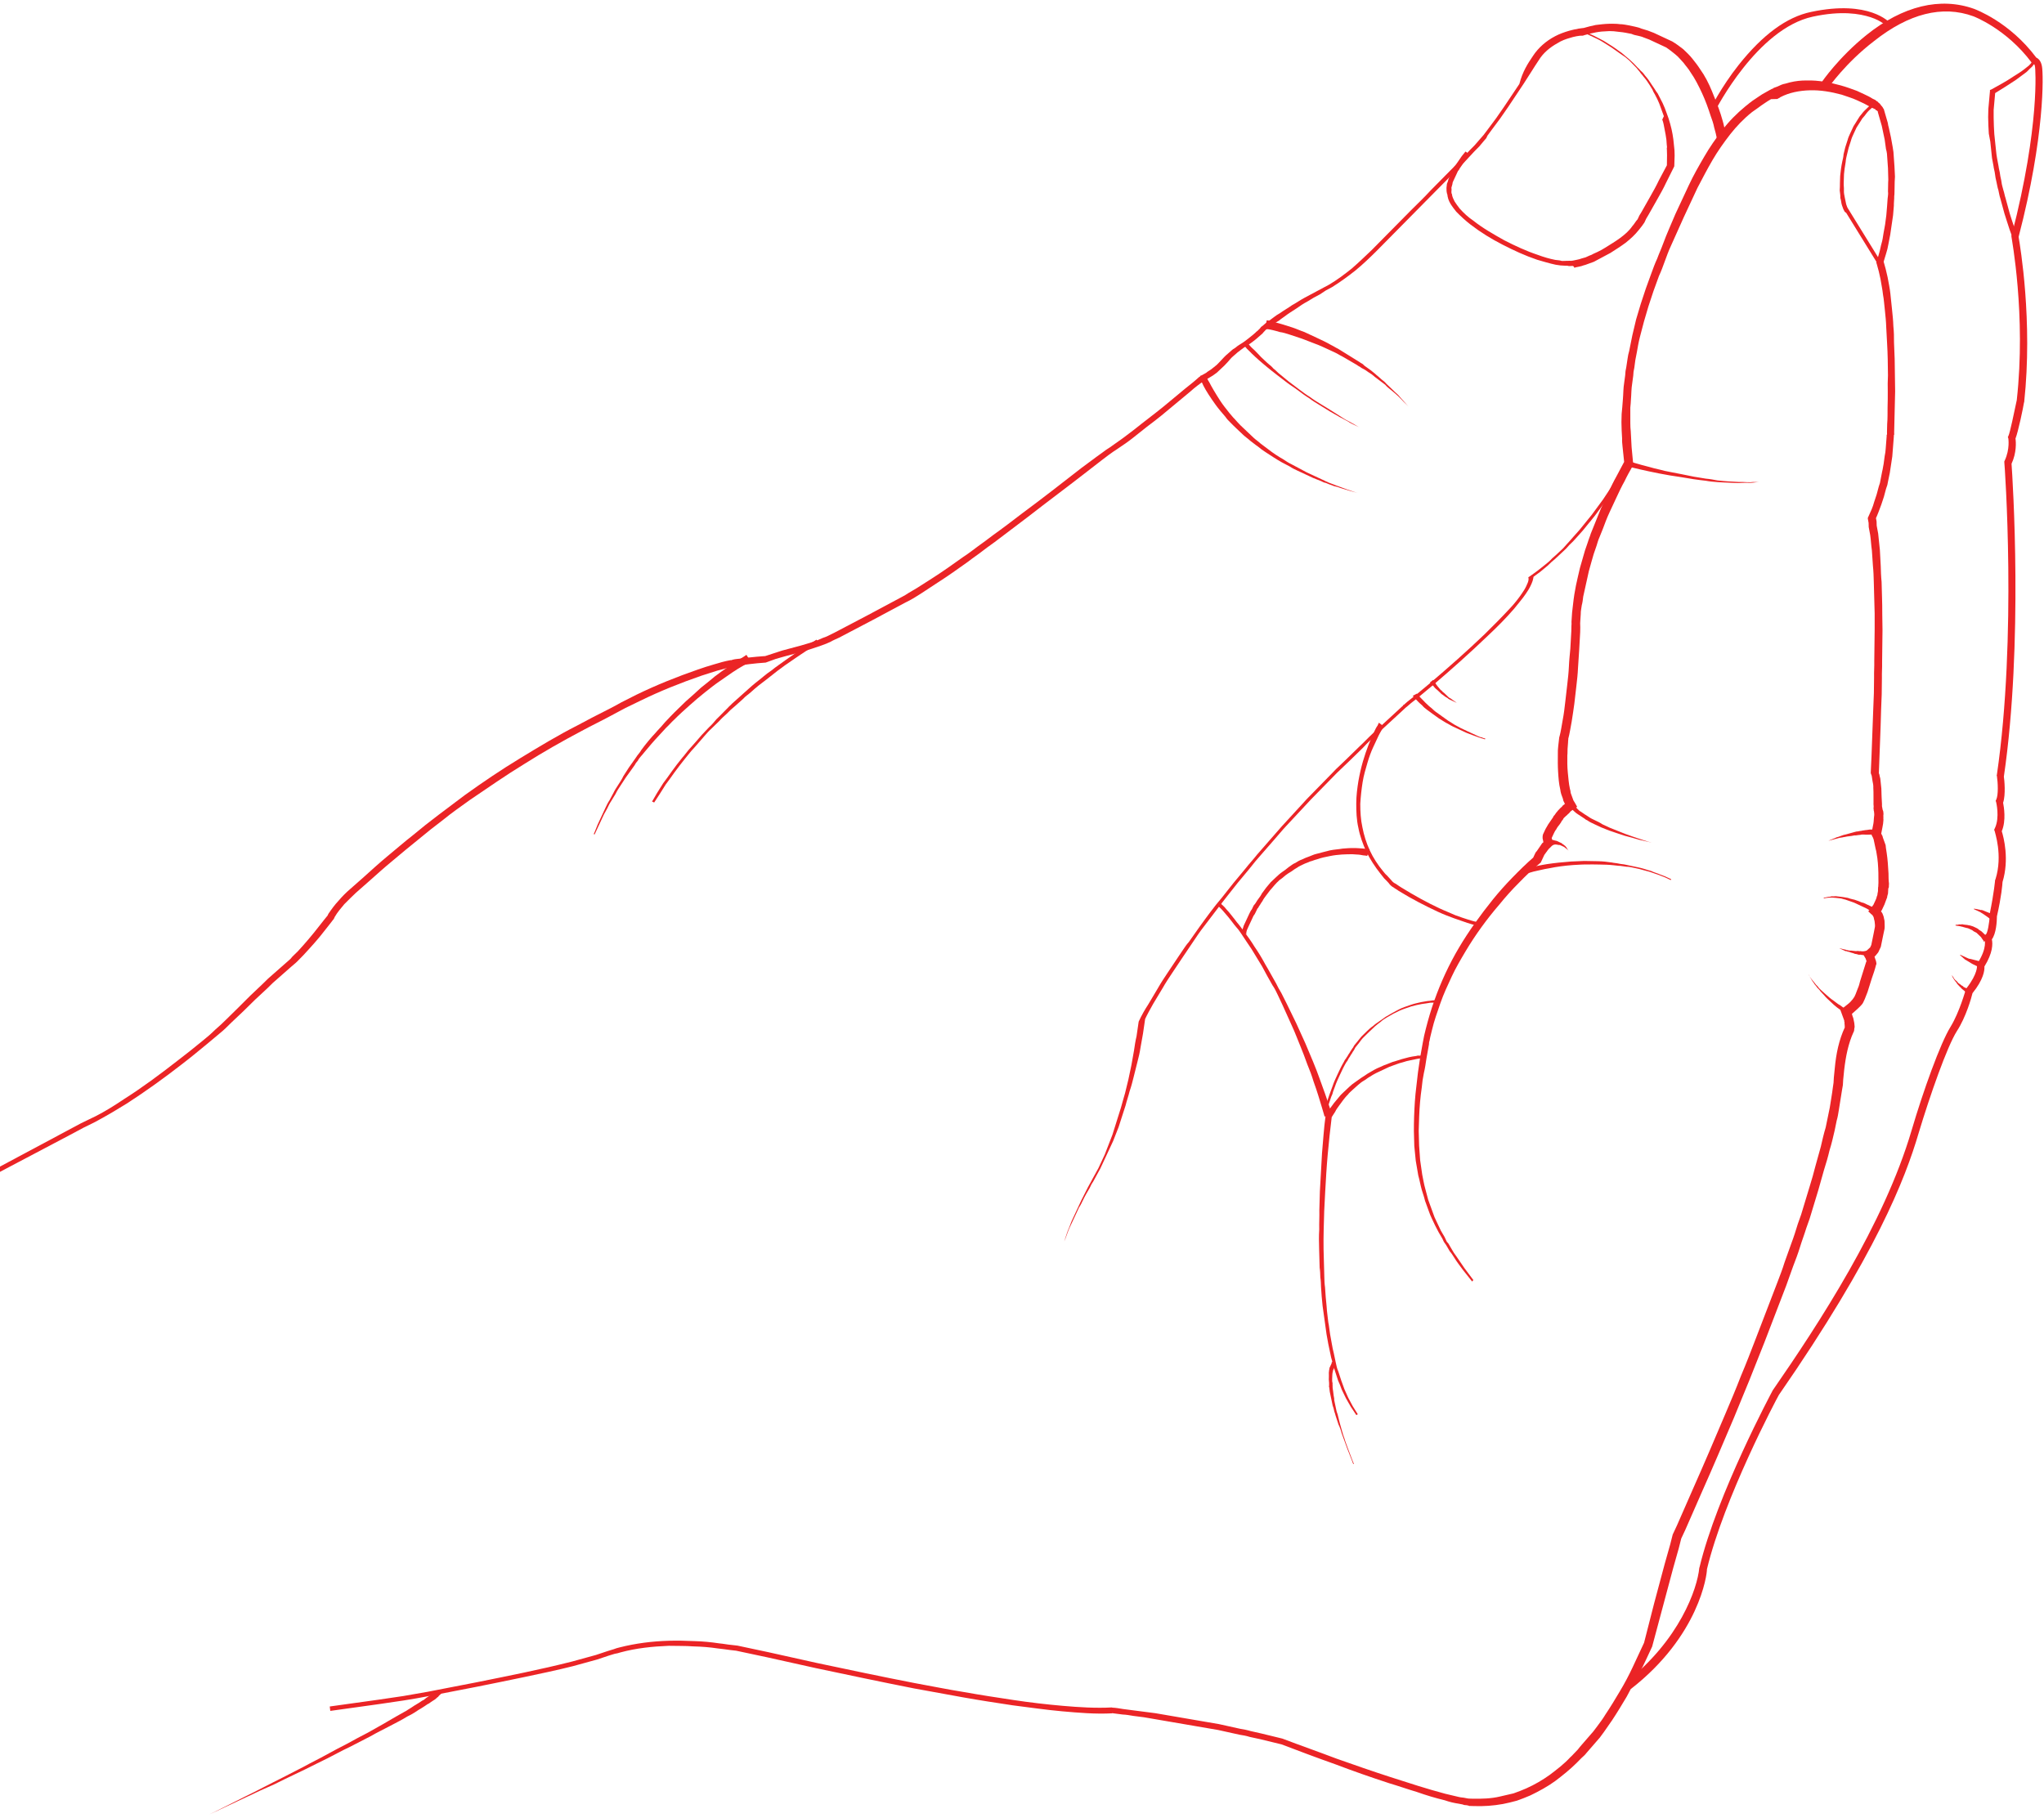 <?xml version="1.0" encoding="utf-8"?>
<!-- Generator: Adobe Illustrator 21.0.2, SVG Export Plug-In . SVG Version: 6.00 Build 0)  -->
<svg version="1.1" id="Layer_1" xmlns="http://www.w3.org/2000/svg" xmlns:xlink="http://www.w3.org/1999/xlink" x="0px" y="0px"
	 viewBox="0 0 434 386" style="enable-background:new 0 0 434 386;" xml:space="preserve">
<style type="text/css">
	.st0{fill:#EB2426;}
</style>
<g transform="translate(364.083, 277.419) rotate(-335) translate(-364.083, -277.419) translate(180.583, 23.919)">
	<path id="Fill-1" class="st0" d="M134.6,270.5l-2.8-1.4c-0.9-0.5-1.9-1-2.8-1.6c-0.5-0.3-0.9-0.6-1.4-0.8l-1.3-0.9
		c-0.2-0.1-0.5-0.3-0.7-0.4l-0.6-0.5l-1.3-0.9c-0.4-0.3-0.8-0.6-1.3-1l-1.2-1c-0.4-0.3-0.8-0.7-1.2-1.1l-1.1-1.1l-0.3-0.3l-0.3-0.3
		l-0.5-0.6l-1.1-1.2c-0.7-0.8-1.3-1.7-2-2.5c-0.6-0.9-1.2-1.7-1.8-2.6l-1.6-2.7l-1.4-2.8c-0.4-0.9-0.9-1.9-1.3-2.9
		c-0.8-1.9-1.6-3.9-2.2-5.8l-0.5-1.5c-0.2-0.5-0.3-1-0.5-1.5c-0.3-1-0.6-2-0.9-3l-0.8-3c-0.1-0.3-0.1-0.5-0.2-0.8l-0.2-0.8
		c-0.1-0.5-0.2-1-0.3-1.5c-0.4-2.1-0.7-4.1-0.9-6.2c-0.2-2.1-0.3-4.2-0.3-6.2c0-2.1,0.1-4.2,0.3-6.2c0.4-4.1,1.2-8.2,2.2-12.3
		c0.5-2,1.1-4,1.8-6c0.7-2,1.4-3.9,2.3-5.9l-0.1,0.5l0,0l0-0.6c0-0.1,0-0.2,0-0.3v-0.3c0-0.2,0-0.4,0.1-0.6l0.1-0.6
		c0-0.2,0.1-0.4,0.1-0.6c0-0.2,0.1-0.4,0.1-0.6c0-0.2,0.1-0.4,0.2-0.6c0.1-0.2,0.1-0.4,0.2-0.6l0.5,1.1c-0.2-0.1-0.3-0.2-0.5-0.3
		c-0.1-0.1-0.3-0.2-0.4-0.4c-0.1-0.1-0.2-0.3-0.3-0.4c-0.1-0.1-0.1-0.3-0.2-0.4l-0.1-0.4v-0.4c0-0.2,0-0.5,0-0.7
		c0-0.5,0.1-0.9,0.1-1.3c0.1-0.4,0.1-0.8,0.2-1.2l0.1-0.6v-0.3l0.1-0.3c0-0.2,0.1-0.4,0.1-0.6c0.1-0.2,0.1-0.5,0.2-0.7
		s0.1-0.4,0.2-0.6c0.1-0.2,0.2-0.4,0.2-0.6c0.1-0.2,0.2-0.4,0.3-0.6c0.1-0.2,0.2-0.4,0.3-0.6l0.3,1.1l-0.4-0.3l-0.4-0.3
		c-0.3-0.2-0.5-0.4-0.7-0.7c-0.2-0.2-0.5-0.5-0.7-0.7s-0.4-0.5-0.6-0.8c-0.8-1-1.4-2.1-2-3.2c-0.6-1.1-1.1-2.2-1.6-3.3
		c-0.3-0.6-0.5-1.1-0.7-1.7l-0.3-0.9c-0.1-0.3-0.2-0.6-0.3-0.9l0,0v-0.1c-0.2-1.2-0.6-2.4-0.9-3.6c-0.3-1.2-0.7-2.4-1.1-3.6
		l-0.6-1.8l-0.6-1.8c-0.4-1.2-0.8-2.4-1.3-3.6c-0.5-1.2-0.9-2.4-1.3-3.5l-1.4-3.5l-0.4-0.9l-0.2-0.5l-0.2-0.4l-0.7-1.8
		c-0.2-0.6-0.4-1.2-0.6-1.8s-0.4-1.2-0.6-1.9l-0.5-1.9l-0.2-0.9c-0.1-0.3-0.1-0.6-0.2-0.9l-0.4-1.9c-0.1-0.6-0.2-1.3-0.3-1.9
		c-0.1-0.6-0.2-1.3-0.3-1.9l-0.2-1.9c-0.1-0.6-0.1-1.3-0.2-1.9l-0.1-1.9c-0.1-1.3-0.1-2.5-0.2-3.8c0-1.3,0-2.5,0-3.8s0-2.5,0.1-3.8
		s0.1-2.5,0.2-3.8l0.1,0.5l-1.8-3c-0.3-0.5-0.6-1-0.8-1.5L87,93.3l-0.4-0.8l-0.2-0.4l-0.2-0.4l-0.7-1.6L85,88.7
		c-0.2-0.5-0.4-1.1-0.6-1.6C84,86,83.5,85,83.2,83.9l-0.5-1.6l-0.3-0.8l-0.2-0.8L81.7,79c-0.2-0.6-0.3-1.1-0.4-1.7
		c-0.3-1.1-0.5-2.2-0.8-3.3l-0.7-3.4l-0.5-3.4l-0.4-3.4l-0.3-3.4c-0.1-1.1-0.2-2.3-0.2-3.4c-0.1-1.1-0.1-2.3-0.2-3.4
		C78,51.3,78,49,77.9,46.8l0-3.4c0-1.1,0-2.3,0-3.4c0-2.3,0.2-4.6,0.4-6.8c0.2-2.3,0.6-4.6,1.1-6.8c0.5-2.3,1.3-4.5,2.3-6.6l0.4-0.8
		c0.1-0.3,0.3-0.5,0.4-0.8c0.3-0.5,0.6-1,0.9-1.5s0.6-1,1-1.5l0.5-0.7l0.3-0.4l0.1-0.1l0.1-0.1l0,0l0.1-0.2l0.3-0.3
		c0.1-0.1,0.2-0.2,0.3-0.3c0.2-0.2,0.4-0.5,0.6-0.7s0.4-0.4,0.7-0.6l0.7-0.6c1-0.8,2-1.4,3.1-1.9c2.2-1.1,4.6-1.7,7-2.1
		c1.2-0.2,2.4-0.3,3.6-0.4c0.6,0,1.2,0,1.8,0c0.6,0,1.2,0,1.9,0.1h-0.2h0.4h0.2c0.1,0,0.1,0,0.2,0l0.4,0.1c0.1,0,0.3,0,0.4,0.1
		c0.1,0,0.3,0.1,0.4,0.1l0.2,0.1c0.1,0,0.1,0.1,0.2,0.1c0.1,0.1,0.3,0.1,0.4,0.2c0.1,0,0.1,0.1,0.2,0.1c0.1,0.1,0.1,0.1,0.2,0.2V7.8
		l1.4,1.6l0.7,0.8c0.2,0.3,0.4,0.6,0.6,0.8l1.3,1.7l1.2,1.7c0.2,0.3,0.4,0.6,0.6,0.9l0.5,0.9c0.3,0.6,0.7,1.2,1,1.8l1,1.9l0.2,0.5
		l0.2,0.5l0.4,0.9l0.4,0.9c0.1,0.3,0.3,0.6,0.4,1c0.3,0.6,0.5,1.3,0.8,1.9l0.7,1.9l0.6,2l0.6,2c0.2,0.7,0.3,1.3,0.5,2
		c0.2,0.7,0.3,1.3,0.4,2s0.2,1.4,0.3,2.1l-0.2-0.5l1.2,1.4l1.1,1.4c0.7,1,1.4,1.9,2,2.9c0.3,0.5,0.6,1,0.9,1.5s0.6,1,0.9,1.5
		c0.6,1,1.2,2,1.7,3c0.6,1,1.1,2,1.6,3.1c0.5,1,1.1,2.1,1.6,3.1s1,2.1,1.5,3.1s1,2.1,1.5,3.1c0.5,1.1,0.9,2.1,1.4,3.2
		c0.5,1.1,0.9,2.1,1.4,3.2l0.7,1.6l0.2,0.4v0.1v0.1l0.1,0.2l0.3,0.8l0.6,1.6c0.2,0.5,0.4,1.1,0.6,1.6l0.5,1.7
		c0.2,0.6,0.3,1.1,0.5,1.7l0.4,1.7l0.2,0.8l0.1,0.9l0.3,1.7l0.2,1.7c0.1,1.2,0.2,2.3,0.2,3.5l-0.1-0.5l0.5,0.7l0.1,0.2l0.1,0.2
		l0.2,0.4l1,1.4c0.6,1,1.2,2,1.8,3l1.6,3c0.5,1,1,2,1.6,3c0.5,1,1,2,1.5,3s1,2,1.5,3.1l1.5,3.1l1.4,3.1l1.4,3.1
		c0.5,1,0.9,2.1,1.4,3.1l1.4,3.1l1.3,3.1c1.8,4.1,3.5,8.3,5.3,12.5L167,136l0.4,0.3l0.3,0.4c0.2,0.2,0.4,0.5,0.5,0.7
		c0.3,0.5,0.6,1,0.9,1.5c0.5,1,1,2,1.5,2.9c0.1,0.2,0.2,0.5,0.4,0.7c0.1,0.1,0.1,0.2,0.2,0.3l0.1,0.1l0,0l0.1,0.1l0,0l0.1,0.1
		c0.1,0.2,0.3,0.4,0.4,0.8l0.2,0.4c0.1,0.2,0.1,0.3,0.2,0.4c0.2,0.5,0.4,1.1,0.5,1.6c0.1,0.3,0.1,0.5,0.2,0.8
		c0.1,0.3,0.1,0.5,0.2,0.8l-0.3-0.5l0.5,0.4c0.2,0.1,0.3,0.3,0.4,0.4c0.1,0.1,0.3,0.3,0.4,0.4c0.1,0.1,0.3,0.3,0.4,0.4l0.4,0.4
		l0.3,0.5c0.2,0.3,0.4,0.6,0.6,0.9c0.8,1.2,1.5,2.5,2.2,3.8c0.3,0.6,0.6,1.3,1,1.9l0.2,0.5l0.1,0.2v0.1l0,0v0.1v0.1l0.2,0.5
		c0.1,0.2,0.1,0.3,0.2,0.5l0.1,0.6c0.1,0.2,0.1,0.4,0.1,0.6c0,0.4,0.1,0.8,0.1,1.2c0,0.2,0,0.4,0,0.6v0.6c0,0.4-0.1,0.8-0.2,1.2
		l-0.7-1.1c0.3,0.1,0.6,0.2,0.9,0.4c0.3,0.1,0.5,0.3,0.7,0.5s0.4,0.4,0.5,0.6c0.2,0.2,0.3,0.4,0.4,0.6c0.1,0.2,0.2,0.4,0.3,0.6
		c0.1,0.2,0.2,0.4,0.3,0.7l0.3,1.3l0.6,2.5v0.1l0,0v0.1l0,0l0,0v0.2v0.2c0,0,0,0,0,0.1v0.1c0,0.2,0,0.3,0,0.5l-0.1,0.4
		c-0.1,0.3-0.1,0.5-0.2,0.7c-0.1,0.2-0.2,0.4-0.4,0.7l-0.3-1.2c0.2,0.1,0.4,0.2,0.5,0.4l0.2,0.2l0.2,0.2c0.1,0.1,0.1,0.2,0.2,0.2
		c0.1,0.1,0.1,0.2,0.2,0.2c0.1,0.1,0.1,0.2,0.2,0.3l0.1,0.1c0,0,0,0.1,0.1,0.2v0.1v0.1c0.2,1,0.3,2,0.4,3c0.1,0.5,0.1,1,0.2,1.5
		c0.1,0.5,0.1,1,0.2,1.5l0.1,1.6v0.1l0,0l0,0l0,0v0.1l0,0l0,0v0.2v0.4c0,0.3-0.1,0.6-0.2,0.9l-0.3,0.8c-0.1,0.2-0.2,0.5-0.3,0.7
		s-0.2,0.5-0.3,0.7s-0.2,0.5-0.4,0.7l0,0l-0.2-1.1l0.4,0.4c0.1,0.1,0.3,0.2,0.4,0.4l0.4,0.4c0.1,0.1,0.2,0.3,0.3,0.4
		c0.1,0.1,0.2,0.3,0.3,0.4c0.1,0.2,0.2,0.3,0.3,0.5s0.2,0.3,0.2,0.5c0,0.1,0.1,0.2,0.1,0.3s0.1,0.2,0.1,0.3v0.1v0.1
		c0,2.7,0.7,5.5,1.6,8.2l0.7,2l0.4,1l0.3,1.1c0.2,0.7,0.4,1.4,0.6,2.1l0.6,2.1c0.2,0.7,0.4,1.4,0.5,2.1l0.5,2.1
		c0.3,1.4,0.6,2.8,0.8,4.3c0.3,1.4,0.5,2.8,0.7,4.3c0.2,1.4,0.5,2.9,0.7,4.3l0.3,2.1l0.3,2.1l0.3,2.1l0.2,2.1
		c0.2,1.4,0.3,2.9,0.5,4.3c0.2,1.4,0.3,2.9,0.4,4.3c0.1,1.4,0.3,2.9,0.4,4.3c0.1,1.4,0.2,2.9,0.3,4.3c0.1,1.4,0.2,2.9,0.3,4.3
		c0.1,1.4,0.2,2.9,0.3,4.3c0.2,2.9,0.3,5.7,0.5,8.6c0.1,2.9,0.3,5.8,0.4,8.6c0.2,5.8,0.4,11.5,0.5,17.3l0.2,8.6v1.1v0.5
		c0,0.2,0,0.3,0,0.5l0.4,2.1l0.7,4.3c0.5,2.8,1,5.7,1.5,8.5l1.5,8.5v0.1v0.1v2.9c0,1,0,2-0.1,2.9c-0.1,2-0.2,3.9-0.3,5.9
		c-0.2,2-0.4,3.9-0.7,5.9c-0.2,1-0.3,1.9-0.5,2.9l-0.3,1.5l-0.2,0.7l-0.2,0.7l-0.4,1.4l-0.4,1.4c-0.1,0.5-0.3,0.9-0.5,1.4
		c-0.2,0.5-0.3,0.9-0.5,1.4c-0.7,1.9-1.6,3.7-2.5,5.4c-1,1.8-2.2,3.4-3.5,5c-0.7,0.8-1.4,1.5-2.1,2.2c-0.8,0.7-1.6,1.3-2.4,1.9
		c-1.7,1.2-3.5,2.2-5.4,3l-0.7,0.3l-0.2,0.1H181h-0.1l0,0l-0.4,0.1c-0.2,0.1-0.5,0.2-0.8,0.2l-0.4,0.1l-0.4,0.1c-1,0.3-2,0.5-3,0.6
		c-2,0.4-4,0.7-6.1,0.9c-2,0.3-4.1,0.5-6.1,0.8c-4.1,0.5-8.1,0.9-12.2,1.2c-4.1,0.4-8.1,0.7-12.2,1h0.1l-4.5,0.9l-2.2,0.5
		c-0.8,0.1-1.5,0.3-2.2,0.5l-4.5,1c-0.7,0.2-1.5,0.4-2.2,0.6l-2.2,0.6c-0.7,0.2-1.5,0.4-2.2,0.6l-2.2,0.6l-2.2,0.6
		c-0.7,0.2-1.5,0.4-2.2,0.6l-2.2,0.6c-0.7,0.2-1.5,0.5-2.2,0.7c-0.7,0.2-1.5,0.4-2.2,0.7c-0.7,0.2-1.5,0.5-2.2,0.7h0.1
		c-3.2,1.7-6.5,2.9-9.8,4.1s-6.7,2.2-10.1,3.3c-3.4,1-6.8,2-10.2,2.9c-3.4,0.9-6.8,1.8-10.3,2.7c-6.9,1.7-13.8,3.3-20.7,4.9
		l-10.4,2.3l-5.2,1.2c-0.4,0.1-0.9,0.2-1.3,0.3l-0.3,0.1l-0.3,0.1l-0.6,0.2c-0.9,0.3-1.7,0.5-2.5,0.8c-1.7,0.5-3.3,1.1-4.9,1.8
		c-1.6,0.6-3.2,1.4-4.8,2.1c-3.1,1.6-6.1,3.4-8.7,5.6c-0.3,0.3-0.7,0.6-1,0.8L2,420l-1.9,1.8l-2,1.7l-2,1.7
		c-2.7,2.2-5.5,4.3-8.3,6.4c-5.6,4.2-11.2,8.3-16.9,12.4c-1.4,1-2.8,2-4.3,3l-4.4,2.9l-8.8,5.7l-0.5-0.8l8.8-5.7l4.4-2.9
		c1.4-1,2.9-2,4.3-3c5.7-4.1,11.3-8.2,16.9-12.4c2.8-2.1,5.5-4.2,8.2-6.4l2-1.7l2-1.7l1.9-1.8l1-0.9c0.3-0.3,0.6-0.6,1-0.9
		c2.7-2.2,5.7-4.1,8.9-5.7c1.6-0.8,3.2-1.5,4.9-2.2c1.6-0.7,3.3-1.3,5-1.8c0.8-0.3,1.7-0.5,2.5-0.8l0.6-0.2l0.3-0.1l0.3-0.1
		c0.4-0.1,0.9-0.2,1.3-0.3l5.2-1.2l10.4-2.3c6.9-1.6,13.8-3.2,20.6-4.9c3.4-0.9,6.8-1.7,10.3-2.7c3.4-0.9,6.8-1.9,10.2-2.9
		c3.4-1,6.7-2.1,10-3.3c3.3-1.2,6.6-2.5,9.6-4.1h0.1l0,0c0.7-0.3,1.5-0.5,2.2-0.7s1.5-0.5,2.2-0.7s1.5-0.5,2.2-0.7l2.2-0.7
		c0.7-0.2,1.5-0.4,2.2-0.6l2.2-0.6l2.2-0.6c0.7-0.2,1.5-0.4,2.2-0.6l2.2-0.6c0.7-0.2,1.5-0.4,2.2-0.6l4.5-1c0.7-0.2,1.5-0.4,2.2-0.5
		l2.3-0.5l4.5-0.9l0,0l0,0c4.1-0.3,8.1-0.7,12.2-1c4.1-0.4,8.1-0.8,12.1-1.3s8.1-1,12-1.7c1-0.2,2-0.4,2.9-0.6l0.4-0.1l0.3-0.1
		c0.2-0.1,0.4-0.1,0.7-0.2l0.4-0.1l0.3-0.1l0.7-0.3c1.8-0.8,3.6-1.7,5.1-2.9c0.8-0.6,1.5-1.2,2.3-1.8c0.7-0.7,1.4-1.4,2-2.1
		c1.3-1.5,2.4-3.1,3.3-4.7c0.9-1.7,1.8-3.4,2.4-5.3c0.2-0.4,0.3-0.9,0.5-1.4s0.3-0.9,0.4-1.4l0.4-1.4l0.4-1.4l0.2-0.7l0.2-0.7
		l0.3-1.4c0.2-1,0.4-1.9,0.5-2.9c0.3-1.9,0.5-3.8,0.7-5.8c0.2-1.9,0.3-3.9,0.3-5.8c0-1,0-1.9,0-2.9v-2.9v0.1l-1.6-8.5
		c-0.5-2.8-1-5.7-1.5-8.5l-0.7-4.3l-0.4-2.1c0-0.2,0-0.4,0-0.6v-0.5V299l-0.2-8.6c-0.1-5.7-0.3-11.5-0.5-17.2
		c-0.1-2.9-0.2-5.7-0.4-8.6c-0.1-2.9-0.3-5.7-0.5-8.6c-0.1-1.4-0.2-2.9-0.3-4.3c-0.1-1.4-0.2-2.9-0.3-4.3c-0.1-1.4-0.2-2.9-0.3-4.3
		c-0.1-1.4-0.2-2.9-0.4-4.3c-0.1-1.4-0.3-2.9-0.4-4.3c-0.1-1.4-0.3-2.9-0.5-4.3l-0.2-2.1l-0.3-2.1l-0.3-2.1l-0.3-2.1
		c-0.2-1.4-0.4-2.8-0.7-4.3c-0.2-1.4-0.5-2.8-0.7-4.2c-0.3-1.4-0.6-2.8-0.8-4.2l-0.5-2.1c-0.2-0.7-0.3-1.4-0.5-2.1l-0.6-2.1
		c-0.2-0.7-0.4-1.4-0.6-2l-0.3-1l-0.4-1l-0.7-2c-1-2.8-1.7-5.7-1.7-8.7v0.2v-0.1c0-0.1,0-0.1-0.1-0.2c0-0.1-0.1-0.2-0.2-0.4
		c-0.1-0.1-0.1-0.2-0.2-0.4c-0.1-0.1-0.2-0.2-0.2-0.3c-0.1-0.1-0.2-0.2-0.3-0.3l-0.3-0.3c-0.1-0.1-0.2-0.2-0.3-0.3l-0.3-0.3
		l-0.5-0.5l0.3-0.6l0,0c0.1-0.2,0.2-0.4,0.3-0.6c0.1-0.2,0.2-0.4,0.3-0.6c0.1-0.2,0.2-0.4,0.3-0.7l0.2-0.7l0.1-0.6V181v-0.2l0,0l0,0
		c0,0.1,0,0,0,0.1l0,0l0,0l0,0v-0.1l-0.1-1.4c0-0.5-0.1-1-0.2-1.5c-0.1-0.5-0.1-1-0.2-1.5c-0.1-1-0.3-2-0.4-3l0.1,0.2l0,0
		c0,0,0,0,0-0.1l-0.1-0.1l-0.1-0.1l-0.1-0.1l-0.1-0.1l-0.1-0.1c-0.1-0.1-0.2-0.1-0.3-0.2l-0.7-0.5l0.4-0.7c0.1-0.1,0.2-0.3,0.2-0.4
		c0.1-0.2,0.1-0.3,0.2-0.5l0.1-0.2c0-0.1,0-0.1,0-0.1l0,0c0,0,0,0,0-0.1v-0.2v-0.2l0,0l0,0c0-0.1,0,0.1,0,0.1l0,0l0,0l0,0v-0.1
		l-0.6-2.5l-0.3-1.2c0-0.1-0.1-0.3-0.2-0.5c-0.1-0.2-0.2-0.3-0.3-0.5s-0.2-0.3-0.3-0.4c-0.1-0.1-0.2-0.3-0.3-0.4
		c-0.1-0.1-0.2-0.2-0.4-0.3c-0.1-0.1-0.2-0.1-0.3-0.1l-0.9-0.3l0.2-0.8c0.1-0.2,0.1-0.6,0.2-0.9v-0.5c0-0.2,0-0.3,0-0.5
		c0-0.3,0-0.6-0.1-1c0-0.2,0-0.3-0.1-0.5l-0.1-0.4c0-0.1-0.1-0.3-0.2-0.5l-0.2-0.5V158v-0.1l0,0l0,0c0,0.1,0,0,0,0.1l0,0l0,0
		l-0.1-0.2l-0.2-0.5c-0.3-0.6-0.6-1.3-0.9-1.9c-0.6-1.2-1.3-2.5-2.1-3.6c-0.2-0.3-0.4-0.6-0.6-0.8l-0.3-0.4l-0.3-0.4
		c-0.1-0.1-0.2-0.3-0.3-0.4c-0.1-0.1-0.2-0.3-0.3-0.4c-0.1-0.1-0.2-0.2-0.3-0.3l-0.4-0.3l-0.2-0.2l-0.1-0.3
		c-0.1-0.2-0.1-0.5-0.2-0.8c-0.1-0.3-0.1-0.5-0.2-0.8c-0.1-0.5-0.3-1-0.5-1.5c0-0.1-0.1-0.2-0.1-0.3l-0.1-0.3
		c-0.1-0.2-0.2-0.4-0.4-0.7l-0.1-0.1l0,0l0,0c0,0,0-0.1,0,0.1l0,0l0,0v-0.1l-0.1-0.2c-0.1-0.1-0.2-0.3-0.2-0.4
		c-0.1-0.3-0.3-0.5-0.4-0.8c-0.5-1-0.9-2-1.4-2.9c-0.2-0.5-0.5-0.9-0.8-1.3c-0.1-0.2-0.3-0.4-0.4-0.6l-0.2-0.3l-0.2-0.2l-0.2-0.2
		l-0.1-0.2c-1.7-4.2-3.5-8.3-5.2-12.4l-1.3-3.1l-1.4-3.1c-0.5-1-0.9-2.1-1.4-3.1l-1.4-3.1l-1.4-3.1l-1.4-3c-0.5-1-1-2-1.5-3
		s-1-2-1.5-3s-1-2-1.6-3l-1.6-2.9c-0.6-0.9-1.1-1.9-1.7-2.8l-1-1.4l-0.2-0.4l-0.1-0.2l-0.1-0.2l-0.5-0.7l-0.1-0.2v-0.3
		c0-1.1,0-2.2-0.2-3.3l-0.2-1.7l-0.3-1.7l-0.1-0.8l-0.2-0.8l-0.4-1.6c-0.1-0.6-0.3-1.1-0.4-1.6l-0.5-1.6c-0.1-0.5-0.3-1.1-0.5-1.6
		l-0.6-1.6l-0.3-0.8l-0.1-0.2v-0.1c0,0.1,0,0,0,0l0,0l0,0v-0.1l-0.2-0.4l-0.7-1.6c-0.4-1.1-0.9-2.1-1.4-3.2
		c-0.5-1.1-0.9-2.1-1.4-3.1s-1-2.1-1.4-3.1c-0.5-1-1-2.1-1.5-3.1s-1-2-1.6-3.1c-0.5-1-1.1-2-1.6-3c-0.5-1-1.1-2-1.7-3
		c-0.3-0.5-0.6-1-0.9-1.5s-0.6-1-0.9-1.4c-0.6-1-1.3-1.9-1.9-2.8l-1-1.3l-1.1-1.3l-0.2-0.2v-0.3c-0.1-0.6-0.2-1.3-0.3-1.9
		c-0.1-0.7-0.3-1.3-0.4-2s-0.3-1.3-0.5-2l-0.5-1.9l-0.6-1.9l-0.7-1.9c-0.2-0.6-0.5-1.2-0.7-1.9c-0.1-0.3-0.2-0.6-0.4-0.9l-0.4-0.9
		l-0.4-0.9l-0.2-0.5l-0.2-0.4l-0.9-1.8c-0.3-0.6-0.7-1.2-1-1.8l-0.5-0.9c-0.2-0.3-0.4-0.6-0.6-0.8l-1.1-1.7l-1.2-1.6l-0.6-0.8
		l-0.7-0.8L107.7,9V8.9l0,0c0,0,0,0-0.1,0c0,0-0.1-0.1-0.2-0.1h-0.1h-0.1c-0.1,0-0.1,0-0.2-0.1c-0.1,0-0.1,0-0.2,0h-0.2h-0.1h-0.1
		h-0.3H106l0,0c-0.5,0-1.1-0.1-1.7-0.1s-1.1,0-1.7,0c-1.1,0-2.3,0.2-3.4,0.3c-2.3,0.4-4.5,1-6.5,2s-3.8,2.3-5.1,4l-0.1,0.2l0,0l0,0
		l0,0l-0.1,0.1l-0.2,0.3L86,16.1c-0.3,0.4-0.6,0.9-0.9,1.4s-0.6,1-0.8,1.4c-0.1,0.2-0.3,0.5-0.4,0.7l-0.4,0.7c-1,2-1.7,4.1-2.2,6.2
		c-0.5,2.2-0.9,4.4-1.1,6.6c-0.2,2.2-0.3,4.5-0.4,6.7c0,1.1,0,2.2,0,3.4l0,3.4c0,2.3,0.1,4.5,0.1,6.8c0,1.1,0.1,2.2,0.2,3.4
		c0.1,1.1,0.2,2.2,0.2,3.4l0.3,3.4L81,67l0.5,3.3l0.6,3.3c0.2,1.1,0.5,2.2,0.8,3.3c0.1,0.5,0.3,1.1,0.4,1.6l0.5,1.6l0.2,0.8l0.3,0.8
		l0.5,1.6c0.3,1.1,0.8,2.1,1.2,3.2c0.2,0.5,0.4,1,0.6,1.6l0.7,1.5l0.7,1.5l0.2,0.4l0.2,0.4l0.4,0.7l0.8,1.5c0.3,0.5,0.5,1,0.8,1.5
		l1.7,2.9l0.2,0.3v0.3c-0.1,1.2-0.2,2.5-0.2,3.7c-0.1,1.2-0.1,2.5-0.1,3.7s0,2.5,0,3.7s0.1,2.5,0.2,3.7l0.1,1.9
		c0,0.6,0.1,1.2,0.2,1.9l0.2,1.9c0.1,0.6,0.2,1.2,0.3,1.9c0.1,0.6,0.2,1.2,0.3,1.8l0.4,1.8c0.1,0.3,0.1,0.6,0.2,0.9l0.2,0.9l0.4,1.8
		c0.2,0.6,0.4,1.2,0.5,1.8c0.2,0.6,0.3,1.2,0.6,1.8l0.7,1.8l0.2,0.4l0.2,0.4l0.4,0.9l1.4,3.5c0.5,1.2,0.9,2.4,1.4,3.6
		c0.5,1.2,0.9,2.4,1.3,3.6l0.6,1.8l0.6,1.8c0.4,1.2,0.7,2.4,1.1,3.7c0.3,1.2,0.7,2.5,0.9,3.7v-0.1c0.1,0.3,0.2,0.6,0.3,0.8l0.3,0.8
		c0.2,0.6,0.5,1.1,0.7,1.7c0.5,1.1,1,2.2,1.6,3.2s1.2,2.1,1.9,3c0.2,0.2,0.4,0.5,0.5,0.7c0.2,0.2,0.4,0.4,0.6,0.6
		c0.2,0.2,0.4,0.4,0.6,0.6l0.3,0.2l0.3,0.2l0.7,0.5l-0.4,0.7c-0.1,0.2-0.2,0.3-0.3,0.5c-0.1,0.2-0.2,0.3-0.2,0.5
		c-0.1,0.2-0.1,0.4-0.2,0.5c-0.1,0.2-0.1,0.4-0.2,0.5c-0.1,0.2-0.1,0.3-0.2,0.5s-0.1,0.4-0.1,0.6l-0.1,0.3v0.3l-0.1,0.6
		c-0.1,0.4-0.2,0.8-0.2,1.2c-0.1,0.4-0.1,0.8-0.1,1.1c0,0.2,0,0.3,0,0.5v0.2c0,0.1,0,0.1,0,0.2c0,0.1,0,0.1,0.1,0.2
		c0,0,0,0.1,0.1,0.1c0,0,0,0,0.1,0.1h0.1l0.6,0.7l-0.2,0.4c-0.1,0.1-0.1,0.3-0.2,0.5s-0.1,0.3-0.2,0.5c0,0.2-0.1,0.3-0.1,0.5
		s-0.1,0.3-0.1,0.5l-0.1,0.5c0,0.2,0,0.3,0,0.5v0.3c0,0.1,0,0.2,0,0.2l0,0.5l0,0v0.3l-0.1,0.2c-0.9,1.8-1.6,3.7-2.3,5.7
		c-0.7,1.9-1.3,3.9-1.8,5.9c-1.1,3.9-1.9,8-2.3,12c-0.2,2-0.4,4.1-0.4,6.1s0,4.1,0.2,6.1s0.4,4.1,0.8,6c0.1,0.5,0.2,1,0.3,1.5
		l0.2,0.8c0,0.2,0.1,0.5,0.2,0.7l0.8,3c0.3,1,0.6,2,0.8,3c0.1,0.5,0.3,1,0.4,1.5l0.5,1.5c0.6,2,1.3,3.9,2.1,5.8
		c0.4,0.9,0.8,1.9,1.2,2.8l1.4,2.8l1.5,2.7c0.6,0.9,1.1,1.7,1.7,2.6c0.6,0.8,1.2,1.7,1.9,2.5l1,1.2l0.5,0.6l0.3,0.3l0.3,0.3l1.1,1.1
		c0.4,0.4,0.7,0.7,1.1,1.1l1.2,1c0.4,0.3,0.8,0.7,1.2,1l1.3,0.9l0.6,0.5c0.2,0.2,0.4,0.3,0.7,0.4l1.3,0.9c0.4,0.3,0.9,0.6,1.3,0.8
		c0.9,0.5,1.8,1.1,2.7,1.6l2.8,1.5L134.6,270.5z"/>
	<path id="Fill-3" class="st0" d="M105.3,231.9c-0.3-0.1-0.5,0.1-0.7,0.3c-0.2,0.1-0.4,0.3-0.6,0.4c-0.4,0.3-0.8,0.6-1.2,0.9
		c-0.4,0.3-0.8,0.6-1.2,1c-0.4,0.3-0.8,0.7-1.1,1c-0.4,0.4-0.7,0.7-1.1,1.1c-0.3,0.4-0.7,0.8-1,1.2s-0.7,0.8-1,1.2s-0.6,0.8-0.9,1.3
		c-0.3,0.4-0.5,0.9-0.8,1.3c-0.3,0.4-0.5,0.9-0.7,1.3c-0.2,0.5-0.4,0.9-0.6,1.4s-0.4,0.9-0.5,1.4c-0.2,0.5-0.3,1-0.4,1.4
		c-0.1,0.5-0.2,1-0.3,1.5c-0.1,0.5-0.2,1-0.2,1.5c-0.1,0.5-0.1,1-0.2,1.5l0,0v-0.2c0.8,2.5,1.7,5.1,2.6,7.6c0.9,2.5,1.9,5,2.9,7.5
		c0.5,1.2,1,2.5,1.5,3.7s1.1,2.5,1.6,3.7s1.1,2.4,1.7,3.7c0.6,1.2,1.2,2.4,1.8,3.6c0.3,0.6,0.6,1.2,0.9,1.8c0.3,0.6,0.6,1.2,1,1.8
		l1,1.8l1,1.7c0.3,0.6,0.7,1.2,1,1.7c0.4,0.6,0.7,1.2,1.1,1.7l1.1,1.7l1.2,1.7c0.4,0.6,0.8,1.1,1.2,1.6l0.6,0.8l0.6,0.8
		c0.4,0.5,0.8,1.1,1.3,1.5c0.5,0.5,0.9,1,1.4,1.5s1,1,1.4,1.4l1.5,1.3l1.6,1.2l1.7,1.1l-0.2,0.3l-1.8-1.1l-1.7-1.2l-1.6-1.3
		c-0.5-0.5-1-1-1.5-1.4c-0.5-0.5-0.9-1-1.4-1.5c-0.5-0.5-0.9-1-1.3-1.5l-0.7-0.8l-0.6-0.8c-0.4-0.5-0.8-1.1-1.2-1.6l-1.2-1.7
		l-1.1-1.7c-0.4-0.6-0.7-1.1-1.1-1.7s-0.7-1.1-1.1-1.7l-1-1.7l-1-1.8c-0.3-0.6-0.6-1.2-1-1.8c-0.3-0.6-0.6-1.2-1-1.8
		c-0.6-1.2-1.2-2.4-1.8-3.6s-1.2-2.4-1.7-3.7c-0.6-1.2-1.1-2.5-1.7-3.7c-0.5-1.2-1.1-2.5-1.6-3.7c-1-2.5-2-5-3-7.5
		c-0.9-2.5-1.9-5-2.7-7.6v-0.1v-0.1l0,0c0.1-0.5,0.1-1,0.2-1.5s0.2-1,0.3-1.5c0.1-0.5,0.3-1,0.4-1.5s0.3-1,0.5-1.5s0.4-1,0.6-1.5
		s0.4-0.9,0.7-1.4c0.3-0.5,0.5-0.9,0.8-1.4s0.6-0.9,0.8-1.3c0.3-0.4,0.6-0.9,0.9-1.3c0.3-0.4,0.6-0.8,1-1.2c0.3-0.4,0.7-0.8,1.1-1.2
		s0.7-0.8,1.1-1.1c0.4-0.4,0.8-0.7,1.2-1.1c0.4-0.3,0.8-0.7,1.2-1c0.4-0.3,0.8-0.6,1.3-0.9c0.2-0.2,0.4-0.3,0.7-0.4
		c0.2-0.2,0.5-0.2,0.6-0.6L105.3,231.9z"/>
	<path id="Fill-5" class="st0" d="M116.2,299.2L116.2,299.2c-0.1,0-0.2,0-0.2-0.1c-0.1-0.1-0.2-0.1-0.2-0.1s0,0.1,0,0.2
		c0,0,0,0.1,0,0.2s0,0.1,0,0.2s0,0.1,0,0.2s0,0.2,0,0.2c0,0.2,0.1,0.3,0.1,0.5c0.1,0.4,0.3,0.8,0.5,1.3c0.1,0.2,0.2,0.5,0.4,0.7
		c0.1,0.1,0.1,0.2,0.2,0.4c0.1,0.1,0.1,0.2,0.2,0.4c0.1,0.2,0.3,0.5,0.5,0.8s0.3,0.5,0.5,0.8s0.4,0.5,0.5,0.8
		c0.2,0.3,0.4,0.5,0.6,0.8s0.4,0.5,0.6,0.8s0.4,0.5,0.7,0.8c0.4,0.5,0.9,1.1,1.3,1.6s0.9,1,1.3,1.5s0.9,0.9,1.3,1.4
		c0.4,0.4,0.8,0.8,1.2,1.2c1.5,1.5,2.5,2.4,2.5,2.4l-0.1,0.1c0,0-1-1-2.5-2.4c-0.4-0.4-0.8-0.8-1.2-1.2c-0.4-0.4-0.9-0.9-1.3-1.3
		c-0.4-0.5-0.9-1-1.4-1.4c-0.5-0.5-0.9-1-1.4-1.5c-0.2-0.3-0.5-0.5-0.7-0.8s-0.4-0.5-0.7-0.8c-0.2-0.3-0.4-0.5-0.6-0.8
		s-0.4-0.5-0.6-0.8s-0.4-0.5-0.6-0.8s-0.3-0.5-0.5-0.8c-0.1-0.1-0.2-0.2-0.2-0.4c-0.1-0.1-0.1-0.2-0.2-0.4c-0.1-0.2-0.3-0.5-0.4-0.7
		c-0.2-0.5-0.4-0.9-0.6-1.3c-0.1-0.2-0.1-0.4-0.2-0.6c0-0.1,0-0.2-0.1-0.3c0-0.1,0-0.2,0-0.3c0-0.1,0-0.2,0-0.2c0-0.1,0-0.2,0-0.2
		c0-0.1,0-0.1,0-0.2s0-0.1,0-0.2s-0.1-0.3-0.1-0.4s-0.1-0.1-0.1-0.1l0,0L116.2,299.2z"/>
	<path id="Fill-7" class="st0" d="M91.4,252c0,0-0.5-0.6-1.4-1.6s-2.2-2.5-3.9-4.2c-0.8-0.9-1.7-1.8-2.7-2.7c-1-1-2-2-3.1-3
		s-2.2-2.1-3.4-3.1c-1.2-1-2.4-2.1-3.6-3.1c-0.6-0.5-1.2-1-1.8-1.5c-0.6-0.5-1.2-1-1.9-1.4c-1.3-0.9-2.5-1.8-3.7-2.7
		c-1.2-0.8-2.4-1.6-3.6-2.4c-1.2-0.7-2.3-1.4-3.3-2c-0.5-0.3-1-0.6-1.5-0.8s-1-0.5-1.4-0.7s-0.8-0.4-1.2-0.6
		c-0.4-0.2-0.7-0.3-1.1-0.5c-0.6-0.3-1.2-0.5-1.5-0.6c-0.1,0-0.2-0.1-0.2-0.1c-0.1,0-0.2,0-0.2,0c-0.1,0.1-0.2,0.1-0.2,0.1l0.5-1.3
		c0,0,0,0.1,0.1,0.3c0,0.1,0.1,0.1,0.1,0.2c0.1,0.1,0.1,0.1,0.2,0.1c0.4,0.1,0.9,0.3,1.5,0.6c0.3,0.1,0.7,0.3,1.1,0.5
		s0.8,0.4,1.2,0.6c0.4,0.2,0.9,0.5,1.4,0.7c0.5,0.3,1,0.5,1.5,0.8c1.1,0.6,2.2,1.2,3.4,2c1.2,0.7,2.4,1.5,3.6,2.4
		c1.2,0.8,2.5,1.8,3.8,2.7c0.6,0.5,1.3,1,1.9,1.4c0.6,0.5,1.3,1,1.9,1.5c1.2,1,2.5,2,3.7,3c1.2,1,2.3,2,3.5,3c1.1,1,2.2,2,3.2,2.9
		s1.9,1.8,2.8,2.7c1.7,1.7,3.1,3.1,4,4.1c1,1,1.5,1.6,1.5,1.6L91.4,252z"/>
	<path id="Fill-9" class="st0" d="M91.3,97.5l-0.1,2.1l-0.1,1v0.5v0.5l-0.2,2.1c-0.1,0.7-0.2,1.4-0.3,2.1l-0.3,2.1l-0.4,2.1l-0.2,1
		l-0.2,1c-0.2,0.7-0.3,1.4-0.5,2l-0.5,2c-0.2,0.7-0.4,1.3-0.6,2s-0.4,1.3-0.7,2l-0.3,1l-0.4,1l-0.4,1l-0.4,1
		c-0.3,0.6-0.6,1.3-0.8,1.9c-0.3,0.6-0.6,1.3-0.9,1.9c-0.3,0.6-0.7,1.2-1,1.9V129c0.4,0.8,0.4,1.6,0.4,2.3s-0.1,1.4-0.2,2
		c-0.2,1.3-0.6,2.6-0.9,3.9c-0.7,2.5-1.6,5-2.6,7.5c-1.9,4.9-4,9.8-6.2,14.6l-1.7,3.6l-0.9,1.8l-0.4,0.9l-0.1,0.2l-0.1,0.2l-0.2,0.5
		l-3,7.3c-0.5,1.2-1,2.4-1.4,3.7l-1.4,3.7l-0.7,1.8c-0.2,0.6-0.5,1.2-0.7,1.8l-1.3,3.7l-1.3,3.7l-1.2,3.7l-1.2,3.7
		c-0.4,1.2-0.7,2.5-1.1,3.8l-1.1,3.8c-0.4,1.3-0.7,2.5-1,3.8l-1,3.8l-0.9,3.8c-0.6,2.5-1.1,5.1-1.7,7.7c-0.3,1.3-0.5,2.6-0.7,3.9
		c-0.1,0.6-0.2,1.3-0.3,1.9l-0.3,1.9c-0.2,1.3-0.4,2.6-0.6,3.9c-0.2,1.3-0.4,2.6-0.5,3.9l-0.2,1.9l-0.2,1.9
		c-0.1,1.3-0.2,2.6-0.2,3.9v-0.2l0,0c0.3,1,0.6,2,0.9,3c0.3,1,0.5,2,0.8,3s0.5,2,0.7,3.1c0.2,1,0.4,2,0.6,3.1c0.2,1,0.4,2.1,0.5,3.1
		c0.2,1,0.3,2.1,0.5,3.1l0.2,1.6l0.2,1.6l0.2,1.6l0.1,1.6l0.1,1.6v1.6v1.6v1.6l0,1.6l-0.1,1.6l-0.1,1.6c-0.1,0.5-0.1,1-0.1,1.5
		c-0.1,1-0.2,2.1-0.2,3.1c0,0.5,0,1-0.1,1.6c0,0.5,0,1,0,1.6l0,1.6c0,0.5,0,1,0,1.6c0,1,0.2,2.1,0.2,3.1c-0.1-1-0.3-2.1-0.3-3.1
		c0-0.5-0.1-1-0.1-1.6l0-1.6c0-0.5,0-1,0-1.6c0-0.5,0-1,0-1.6c0-1,0.1-2.1,0.1-3.1c0-0.5,0.1-1,0.1-1.6l0.1-1.5l0.1-1.5l0-1.6V279
		l-0.1-1.5l-0.1-1.5l-0.1-1.5L52,273l-0.2-1.5l-0.2-1.5l-0.2-1.5c-0.2-1-0.3-2-0.5-3.1c-0.2-1-0.4-2-0.6-3c-0.2-1-0.5-2-0.7-3
		c-0.3-1-0.5-2-0.8-3s-0.6-2-0.8-3c-0.3-1-0.6-2-0.9-3l0,0v-0.1v-0.1c0-1.3,0.1-2.6,0.3-4l0.2-2l0.2-2c0.1-1.3,0.3-2.6,0.5-3.9
		c0.2-1.3,0.4-2.6,0.6-3.9l0.3-1.9c0.1-0.6,0.2-1.3,0.4-1.9c0.2-1.3,0.5-2.6,0.7-3.9c0.5-2.6,1-5.2,1.7-7.7l0.9-3.8l1-3.8
		c0.3-1.3,0.7-2.5,1-3.8l1.1-3.8c0.4-1.3,0.7-2.5,1.1-3.8l1.2-3.8l1.2-3.8l1.3-3.7l1.3-3.7c0.2-0.6,0.4-1.2,0.7-1.9l0.7-1.8l1.4-3.7
		c0.5-1.2,0.9-2.5,1.4-3.7l3-7.3l0.2-0.5l0.1-0.2l0,0v-0.1v-0.1l0.1-0.1l0.4-0.9l0.9-1.8l1.7-3.6c2.2-4.8,4.3-9.6,6.2-14.5
		c0.9-2.4,1.8-4.9,2.6-7.4c0.4-1.2,0.7-2.5,0.9-3.7c0.1-0.6,0.2-1.2,0.2-1.9c0-0.6,0-1.2-0.2-1.6l-0.2-0.3l0.2-0.3
		c0.3-0.6,0.7-1.2,1-1.8s0.6-1.2,0.9-1.8c0.3-0.6,0.6-1.2,0.8-1.9l0.4-0.9l0.4-1l0.4-1l0.3-1c0.2-0.6,0.4-1.3,0.6-2s0.4-1.3,0.6-2
		l0.5-2c0.2-0.7,0.3-1.3,0.5-2l0.2-1l0.2-1l0.4-2l0.3-2c0.1-0.7,0.2-1.4,0.2-2l0.2-2v-0.5v-0.5l0.1-1l0.1-2.1L91.3,97.5z"/>
	<path id="Fill-11" class="st0" d="M121.1,38.1l-10.5-6.9l0.1,0.1l0,0c-0.1-0.1-0.2-0.1-0.3-0.1c-0.1,0-0.2-0.1-0.2-0.1
		c-0.1-0.1-0.3-0.2-0.4-0.3c-0.2-0.2-0.4-0.4-0.6-0.6c-0.4-0.4-0.6-0.9-1-1.3c-0.2-0.5-0.5-0.9-0.8-1.4c-0.2-0.5-0.4-1-0.6-1.4
		l-0.3-0.7l-0.3-0.7c-0.2-0.5-0.3-1-0.5-1.5l-0.2-0.7l-0.2-0.8c-0.1-0.5-0.2-1-0.4-1.5c-0.1-0.5-0.2-1-0.3-1.5l-0.1-0.8l-0.1-0.8
		c-0.1-0.5-0.1-1-0.1-1.6c0-0.5,0-1,0-1.6c0.1-0.5,0.1-1,0.2-1.6l0.1-0.8l0.2-0.8c0.1-0.5,0.3-1,0.5-1.5c0.1-0.3,0.2-0.5,0.3-0.7
		c0.1-0.2,0.3-0.5,0.1-0.8l1,0.4c-0.4,0.1-0.4,0.4-0.5,0.6c-0.1,0.2-0.2,0.5-0.3,0.7c-0.2,0.5-0.3,1-0.4,1.5l-0.2,0.7l-0.1,0.8
		c-0.1,0.5-0.1,1-0.2,1.5c0,0.5,0,1,0,1.5s0,1,0.1,1.5l0.1,0.8l0.1,0.8c0.1,0.5,0.2,1,0.3,1.5c0.1,0.5,0.2,1,0.4,1.5l0.2,0.7
		l0.2,0.7c0.2,0.5,0.3,1,0.5,1.4l0.3,0.7l0.3,0.7c0.2,0.5,0.5,0.9,0.7,1.4s0.5,0.9,0.8,1.3s0.6,0.8,0.9,1.2c0.2,0.2,0.3,0.3,0.5,0.5
		c0.1,0.1,0.2,0.1,0.3,0.2l0.1,0.1h0.1l0,0l0.1,0.1l10.5,6.9L121.1,38.1z"/>
	<g id="Group-15" transform="translate(-0, 25.161)">
		<g id="Clip-14">
		</g>
		<path id="Fill-13" class="st0" d="M79.2,3.5c-0.5-0.7-1-1.3-1.6-2c-0.5-0.7-1.1-1.3-1.7-1.9c-1.2-1.3-2.4-2.5-3.7-3.6
			c-1.3-1.1-2.7-2.2-4.1-3c-0.7-0.5-1.5-0.8-2.2-1.2c-0.8-0.3-1.5-0.7-2.4-0.9c-0.8-0.2-1.6-0.4-2.4-0.5l-0.3,0h-0.3h-0.7
			c-0.4,0-0.9,0-1.3,0c-0.4,0-0.8,0-1.3,0l-1.3,0.1c-0.4,0-0.8,0.1-1.3,0.2c-0.4,0.1-0.8,0.2-1.3,0.2c-0.8,0.2-1.7,0.4-2.5,0.7
			C50.4-8.3,50-8.1,49.6-8c-0.4,0.2-0.8,0.3-1.1,0.5c-0.8,0.4-1.5,0.8-2.2,1.3s-1.3,1-2,1.6l-0.1,0.1l-0.1,0.1
			c-0.2,0.1-0.4,0.2-0.6,0.3c-0.2,0.1-0.4,0.3-0.6,0.4c-0.4,0.3-0.8,0.6-1.1,0.9c-0.7,0.6-1.4,1.3-1.9,2.1c-1.1,1.5-1.9,3.2-2.1,5
			c-0.3,1.9-0.5,3.9-0.8,5.9c-0.3,2-0.6,3.9-0.9,5.9L35.6,19c-0.2,1-0.4,2-0.6,2.9l-0.3,1.5l0,0.6l-0.2,0.7l-0.4,1.5l-0.5,1.4
			l-0.9,2.8l-0.5,1.4l-0.5,1.4l-2,5.6c-0.7,1.9-1.3,3.7-2,5.6l-2,5.6l-2,5.6c-0.7,1.9-1.4,3.7-2.3,5.6c-0.9,1.8-1.9,3.6-3,5.3
			l-0.9,1.2L16.7,69c-0.3,0.4-0.6,0.8-0.9,1.2L15,71.4c-0.6,0.8-1.1,1.6-1.6,2.5c-0.5,0.8-1.1,1.7-1.5,2.5c-0.2,0.4-0.5,0.8-0.7,1.3
			L10.3,79c-0.2,0.4-0.4,0.9-0.6,1.3c-0.1,0.1-0.1,0.2-0.2,0.3l-0.1,0.3l-0.2,0.6v0.1c-0.3,0.6-0.5,1.2-0.8,1.8
			c-0.3,0.6-0.6,1.2-1,1.8c-0.4,0.6-0.7,1.1-1,1.7c-0.1,0.3-0.3,0.5-0.4,0.8l-0.4,0.9c-0.3,0.6-0.4,1.2-0.6,1.8l-0.3,0.9l-0.2,0.5
			c-0.1,0.2-0.1,0.3-0.2,0.5s-0.1,0.3-0.2,0.5l-0.2,0.5c-0.2,0.3-0.3,0.6-0.5,0.9c-0.2,0.3-0.4,0.6-0.6,0.9l-0.3,0.4l-0.1,0.2l0,0
			c0,0,0-0.1,0,0l0,0l-0.1,0.1C1.6,97,1,98.1,0.5,99.3l-1.7,3.6c-0.6,1.2-1.1,2.4-1.7,3.6s-1.2,2.4-1.8,3.5l-0.9,1.8l-0.9,1.8
			c-0.6,1.2-1.3,2.3-2,3.5c-0.3,0.5-0.7,1.1-1,1.7l-0.9,1.7l-1.8,3.5c-2.4,4.7-4.9,9.3-7.3,14c-1.2,2.3-2.5,4.7-3.7,7
			c-0.6,1.2-1.3,2.3-1.9,3.5s-1.3,2.3-1.9,3.5c-1.3,2.3-2.6,4.6-4,6.8c-0.7,1.1-1.4,2.3-2.1,3.4l-1.1,1.7c-0.4,0.6-0.8,1.1-1.2,1.6
			c-0.8,1.1-1.6,2.1-2.4,3.2l-2.4,3.2c-1.6,2.1-3.2,4.2-4.8,6.3c-0.4,0.5-0.9,1-1.3,1.6c-0.4,0.5-0.9,1-1.4,1.5c-1,1-2,1.9-3,2.8
			l-3.1,2.6c-0.5,0.4-1,0.9-1.5,1.3l-1.4,1.4l0,0l-0.1,0.1l-0.1,0.1c-2,1.1-4.1,2.4-5.9,3.7c-1,0.7-1.8,1.5-2.7,2.2
			c-0.9,0.8-1.7,1.6-2.6,2.4c-3.4,3.3-6.6,6.7-9.5,10.3l-2.2,2.7c-0.7,0.9-1.4,1.9-2.1,2.8c-1.4,1.9-2.9,3.7-4.3,5.6
			c-2.8,3.7-5.5,7.5-8,11.4c-2.6,3.9-4.9,7.9-7.3,11.9c-1.1,2-2.3,4-3.3,6.1l-1.6,3.1l-1.5,3.1c-0.5,1-1,2.1-1.5,3.1l-1.5,3.2
			c-1,2.1-1.9,4.2-2.8,6.3l-1.4,3.2c-0.4,1-0.8,2.1-1.2,3.2c-0.3,1.1-0.6,2.2-0.7,3.3v0.3v0.2l-0.1,0.4l-0.2,0.9l-0.4,1.7
			c-0.5,2.3-1.2,4.5-1.9,6.7l-0.6,1.7c-0.2,0.6-0.5,1.1-0.7,1.6l-1.4,3.2l-0.7,1.6c-0.2,0.5-0.4,1.1-0.6,1.6l-1.3,3.2
			c-0.8,2.2-1.6,4.3-2.5,6.5c-0.4,1.1-0.8,2.2-1.3,3.2c-0.5,1.1-1,2.1-1.5,3.2c-1,2.1-2,4.2-3.1,6.3c-2.1,4.1-4.4,8.2-6.9,12.2
			c-1.3,2-2.6,3.9-4,5.8c-0.7,1-1.5,1.9-2.2,2.8l-2.1,2.8l-8.5,11.2l-16.9,22.4l-0.7-0.5l16.8-22.5l8.4-11.2l2.1-2.8
			c0.7-0.9,1.5-1.8,2.2-2.7c1.4-1.8,2.7-3.8,3.9-5.8c2.5-3.9,4.7-8,6.8-12.1c1.1-2.1,2.1-4.1,3.1-6.2c0.5-1,1-2.1,1.4-3.2
			c0.5-1.1,0.9-2.1,1.3-3.2c0.8-2.1,1.6-4.3,2.4-6.5l1.3-3.3c0.2-0.5,0.4-1.1,0.6-1.6l0.7-1.6l1.4-3.2c0.2-0.5,0.5-1,0.6-1.6
			l0.6-1.6c0.7-2.2,1.3-4.4,1.8-6.6l0.4-1.7l0.2-0.8l0.1-0.4v-0.2c0,0,0-0.1,0,0v-0.1v-0.1c0.2-1.2,0.4-2.3,0.8-3.5
			c0.3-1.1,0.7-2.2,1.2-3.3l1.4-3.2c0.9-2.1,1.8-4.3,2.8-6.4l1.5-3.2c0.5-1.1,1-2.1,1.5-3.1l1.5-3.1l1.6-3.1
			c1.1-2.1,2.2-4.1,3.3-6.2c2.3-4.1,4.7-8.1,7.3-12c2.6-3.9,5.2-7.8,8.1-11.5c1.4-1.9,2.8-3.7,4.3-5.6c0.7-0.9,1.4-1.8,2.1-2.8
			l2.2-2.8c3-3.7,6.2-7.1,9.6-10.4c0.8-0.8,1.7-1.6,2.6-2.4c0.9-0.8,1.8-1.6,2.8-2.3l0.2-0.1l0.1-0.1c0.1-0.1,0,0,0.1-0.1l0,0
			l0.4-0.3l0.8-0.5l0.8-0.5l0.8-0.5c1-0.6,2-1.2,3.1-1.8l-0.2,0.2l0,0l1.5-1.4c0.5-0.5,1-0.9,1.5-1.4l3.1-2.6c1-0.9,2-1.7,2.9-2.7
			c0.4-0.5,0.9-1,1.3-1.4c0.4-0.5,0.8-1,1.2-1.5c1.6-2.1,3.2-4.2,4.8-6.3l2.4-3.2c0.8-1.1,1.6-2.1,2.4-3.2c0.4-0.5,0.8-1.1,1.1-1.6
			l1.1-1.6c0.7-1.1,1.4-2.2,2.1-3.3c1.4-2.2,2.7-4.5,4-6.8c0.7-1.1,1.3-2.3,1.9-3.4c0.6-1.1,1.3-2.3,1.9-3.5
			c1.3-2.3,2.5-4.6,3.7-6.9c2.5-4.6,4.9-9.3,7.3-14l1.9-3.5l1-1.8c0.3-0.6,0.7-1.1,1-1.7c0.6-1.1,1.3-2.2,1.9-3.4l0.9-1.7l0.9-1.8
			c0.6-1.2,1.2-2.3,1.8-3.5c0.6-1.2,1.2-2.4,1.7-3.5l1.7-3.6c0.6-1.2,1.2-2.4,1.7-3.6L1,95.6l0,0v-0.1l0-0.1l0.2-0.2l0.3-0.4
			C1.7,94.5,1.9,94.3,2,94c0.2-0.3,0.3-0.5,0.5-0.8l0.2-0.4l0.2-0.4C3,92.3,3,92.1,3.1,92l0.2-0.5l0.3-0.9C3.8,90,4,89.3,4.3,88.7
			l0.4-0.9c0.1-0.3,0.3-0.6,0.5-0.9c0.3-0.7,0.7-1.2,1-1.7c0.3-0.5,0.6-1.1,0.9-1.7c0.3-0.6,0.6-1.2,0.8-1.8v0.1L8.2,81l0.1-0.4
			c0-0.1,0.1-0.2,0.2-0.4c0.2-0.5,0.4-0.9,0.7-1.4l0.7-1.3c0.2-0.4,0.5-0.9,0.8-1.3c0.5-0.9,1.1-1.7,1.6-2.6
			c0.6-0.8,1.1-1.7,1.7-2.5l0.9-1.2c0.3-0.4,0.6-0.8,0.9-1.2l0.9-1.2l0.9-1.2c1.1-1.6,2-3.3,2.9-5.1c0.8-1.8,1.5-3.6,2.2-5.4l2-5.6
			l2-5.6c0.7-1.9,1.4-3.7,2-5.6l2-5.6l0.5-1.4l0.5-1.4l0.9-2.8l0.5-1.4l0.4-1.4l0.2-0.7l0.2-0.7l0.3-1.4c0.2-1,0.4-1.9,0.6-2.9
			l0.5-2.9c0.3-1.9,0.6-3.9,0.9-5.8C35.7,7.9,36,5.9,36.3,4c0.3-2.1,1.2-4.1,2.5-5.8c0.6-0.8,1.4-1.6,2.2-2.3c0.4-0.3,0.8-0.7,1.3-1
			c0.2-0.2,0.4-0.3,0.7-0.5c0.2-0.1,0.4-0.3,0.7-0.4l-0.2,0.1c0.7-0.6,1.4-1.2,2.1-1.7c0.8-0.5,1.6-1,2.4-1.4
			c0.4-0.2,0.8-0.4,1.3-0.6c0.4-0.2,0.9-0.3,1.3-0.5c0.9-0.3,1.8-0.5,2.7-0.7c0.5-0.1,0.9-0.2,1.4-0.2c0.5-0.1,0.9-0.1,1.4-0.2
			l1.4-0.1c0.5,0,0.9,0,1.4,0s0.9,0,1.4,0l0.7,0h0.4h0.4c1,0.1,1.9,0.3,2.8,0.5c0.9,0.3,1.8,0.6,2.6,1C68-9.4,68.8-9,69.6-8.5
			c1.6,0.9,3,2,4.3,3.2s2.6,2.4,3.8,3.7c0.6,0.7,1.2,1.3,1.7,2C80,1.1,80.5,1.8,81,2.5L79.2,3.5z"/>
	</g>
	<path id="Fill-16" class="st0" d="M43.9,19.4l0.1,0.2v0.1l0.1,0.1h0.1h0.3c0.2,0,0.4,0,0.6,0c0.4,0,0.8,0,1.2,0
		c0.8,0,1.5,0.1,2.3,0.1c0.8,0.1,1.5,0.2,2.3,0.3c0.4,0.1,0.8,0.1,1.1,0.2l1.1,0.2l1.1,0.3l1.1,0.3c0.7,0.2,1.5,0.5,2.2,0.8
		c0.4,0.1,0.7,0.3,1.1,0.4c0.4,0.1,0.7,0.3,1.1,0.5c0.7,0.3,1.4,0.7,2,1.1l1,0.6c0.3,0.2,0.6,0.4,1,0.6c0.3,0.2,0.6,0.5,0.9,0.7
		c0.3,0.2,0.6,0.5,0.9,0.7l0.9,0.8c0.3,0.3,0.5,0.5,0.8,0.8c0.1,0.1,0.3,0.3,0.4,0.4L68,29c0.3,0.3,0.5,0.6,0.8,0.9
		c0.5,0.6,1,1.2,1.4,1.8c0.2,0.3,0.4,0.6,0.6,0.9l0.6,1l0.3,0.5c0.1,0.2,0.2,0.3,0.3,0.5l0.5,1c0.3,0.7,0.6,1.4,0.9,2.1v0.1v0.1
		c0,1.3-0.1,2.5-0.1,3.8s-0.1,2.5-0.2,3.8s-0.2,2.5-0.3,3.8l-0.1,1v0.5V51v0.1v0.1c-0.1,0.6-0.2,1.2-0.4,1.9
		c-0.3,1.3-0.8,2.5-1.4,3.7c-0.6,1.1-1.3,2.2-2,3.3c-0.4,0.5-0.8,1.1-1.2,1.6l-0.6,0.8l-0.3,0.4l-0.3,0.4L65.8,64
		c-0.2,0.2-0.5,0.5-0.7,0.7c-0.3,0.2-0.5,0.5-0.8,0.7L63.5,66l-0.2,0.2L63,66l0,0h-0.1h-0.1l-0.4,0.2c-0.2,0.1-0.3,0.2-0.5,0.2
		l-0.3,0.1l-0.2,0.1l-0.5,0.2L60.4,67c-0.3,0.1-0.7,0.2-1,0.3c-1.3,0.3-2.7,0.5-4,0.7c-2.7,0.3-5.3,0.3-8,0.2s-5.3-0.4-8-1
		c-1.3-0.3-2.6-0.7-3.9-1.2c-0.6-0.3-1.2-0.6-1.8-1s-1.1-0.9-1.5-1.6l0.1,0.1c-0.2-0.1-0.2-0.2-0.3-0.3c-0.1-0.1-0.1-0.2-0.2-0.3
		c-0.1-0.2-0.2-0.4-0.3-0.6c-0.1-0.2-0.1-0.4-0.2-0.6c-0.1-0.2-0.1-0.4-0.1-0.7c0-0.2-0.1-0.4-0.1-0.7c0-0.2,0-0.4,0-0.7
		c0-0.2,0-0.4,0-0.6v-0.6c0-0.2,0-0.4,0-0.6c0-0.2,0-0.4,0.1-0.6l0.1-0.6c0-0.2,0.1-0.4,0.1-0.6l0.1-0.6c0-0.2,0.1-0.4,0.1-0.6
		l0.3-1.2l1.1,0.2L32.7,55c-0.1,0.2-0.1,0.4-0.1,0.6l-0.1,0.6c0,0.2-0.1,0.4-0.1,0.6l-0.1,0.6c0,0.2,0,0.4-0.1,0.6
		c0,0.2,0,0.4,0,0.6v0.6c0,0.2,0,0.4,0,0.6c0,0.2,0,0.4,0,0.6c0,0.2,0,0.4,0.1,0.6c0,0.2,0.1,0.4,0.1,0.6c0,0.2,0.1,0.4,0.2,0.5
		c0.1,0.2,0.1,0.3,0.2,0.5c0,0.1,0.1,0.1,0.1,0.2c0,0.1,0.1,0.1,0.1,0.1l0.1,0.1c0.3,0.5,0.7,0.8,1.2,1.2c0.5,0.3,1,0.6,1.6,0.9
		c1.2,0.5,2.4,0.9,3.7,1.1c2.5,0.6,5.1,0.8,7.7,1c2.6,0.1,5.2,0.1,7.8-0.2c1.3-0.1,2.6-0.3,3.8-0.6c0.3-0.1,0.6-0.2,0.9-0.3l0.5-0.1
		l0.4-0.2l0.2-0.1l0.2-0.1c0.1-0.1,0.3-0.1,0.4-0.2l0.4-0.2H62l0,0l0,0l0,0l0.1-0.1l0.2-0.1l0.8-0.6c0.3-0.2,0.5-0.4,0.7-0.6
		c0.2-0.2,0.5-0.4,0.7-0.6l0.6-0.7l0.3-0.3l0.3-0.4l0.6-0.7c0.4-0.5,0.8-1,1.1-1.5c0.7-1.1,1.4-2.1,2-3.2c0.6-1.1,1.1-2.2,1.3-3.4
		c0.2-0.6,0.2-1.2,0.4-1.8v-0.1l0,0l0,0l0,0V51v-0.2v-0.5l0.1-0.9c0.1-1.3,0.2-2.5,0.3-3.8c0.1-1.3,0.2-2.5,0.2-3.8
		c0.1-1.3,0.1-2.5,0.2-3.8v0.2c-0.3-0.7-0.6-1.3-0.9-2l-0.5-1c-0.1-0.2-0.2-0.3-0.2-0.5L70,34.2l-0.5-0.9c-0.2-0.3-0.4-0.6-0.6-0.9
		c-0.4-0.6-0.9-1.2-1.3-1.8c-0.2-0.3-0.5-0.6-0.7-0.8l0-0.8c-0.1-0.1-0.3-0.3-0.4-0.4l-0.8-0.8L64.9,27c-0.3-0.3-0.6-0.5-0.8-0.7
		c-0.3-0.2-0.6-0.5-0.9-0.7c-0.3-0.2-0.6-0.4-0.9-0.7l-0.9-0.6c-0.6-0.4-1.3-0.8-2-1.1c-0.3-0.2-0.7-0.3-1-0.5s-0.7-0.3-1-0.5
		c-0.7-0.3-1.4-0.5-2.1-0.8l-1.1-0.3L53,20.9l-1.1-0.2c-0.4-0.1-0.7-0.1-1.1-0.2c-0.8-0.1-1.5-0.2-2.3-0.3c-0.8-0.1-1.5-0.1-2.3-0.1
		c-0.4,0-0.8,0-1.1,0c-0.2,0-0.4,0-0.6,0h-0.3h-0.1c0,0,0,0-0.1,0.1v0.1v0.2L43.9,19.4z"/>
	<path id="Fill-18" class="st0" d="M201.7,334.7l-1.6-0.8c6.6-13,5.4-24.5,3.9-28.7v-0.1c-3.2-15.7-1.8-40.3-1.8-40.5v-0.1
		c2.9-17,6.5-42,3.4-62.5c-1.3-8.6-2.3-19.4-1.8-23.5c0.4-3.6-0.4-8.3-0.4-8.4v-0.2v-0.2c0.9-3.9,0-5.3,0-5.3l-0.2-0.3l0.1-0.3
		c0.5-3.9-0.8-5.1-0.8-5.1l-0.6-0.5l0.4-0.6c0.2-0.4-0.3-2.4-1-4.1l-0.1-0.2c-1.1-4.6-2-7-2-7v-0.1v-0.1c-0.7-5.3-4.4-9-4.4-9.1
		l-0.3-0.3v-0.4c0-2.5-2.1-5.1-2.1-5.1l-0.2-0.2v-0.3c0-1.1-1.2-3.4-2-4.6l-0.1-0.1v-0.1c-8.5-28.4-26.4-60.5-26.6-60.8l-0.1-0.2
		v-0.2c0-2.7-1.3-4.6-1.3-4.6l-0.2-0.2v-0.3c0-0.8-1-5-1.6-7.6c-5.8-17.2-15.6-30.8-15.7-31l-0.1-0.2v-0.2
		c-4.4-23.7-10.5-34.3-10.6-34.4c-0.2-0.3-0.3-0.4-0.4-0.4l-0.2,0.1l-0.4-0.2c-8-4.3-15.4-3.7-15.4-3.7c-7,0.6-12.7,5.3-16.9,13.7
		C97.1,2.4,96,8.7,96,8.8l-1.8-0.3c0-0.3,1.1-6.6,4.4-13.3c4.4-8.9,10.8-14,18.4-14.7c0.3,0,7.9-0.7,16.3,3.8c0.5,0,1.2,0.2,1.9,1.2
		c1,1.4,6.8,13.1,10.8,34.9c1.1,1.6,10.3,14.9,15.9,31.3v0.1c0.3,1,1.5,6.1,1.6,7.7c0.4,0.6,1.5,2.6,1.5,5.2
		c1.5,2.7,18.4,33.5,26.6,60.9c0.4,0.6,2,3.3,2.2,5.1c0.5,0.7,2.2,3.1,2.3,5.6c0.9,1,4,4.7,4.7,9.7c0.2,0.5,1.1,2.9,2,7.1
		c0.5,1.1,1.4,3.4,1.1,4.9c0.6,0.8,1.4,2.5,1,5.9c0.4,0.7,1,2.6,0.1,6.2c0.2,0.9,0.9,5.2,0.4,8.7c-0.5,3.9,0.6,14.8,1.8,23.1
		c1.5,9.9,2.7,27.2-3.4,62.9c-0.1,1.2-1.3,24.8,1.8,40C206.1,305.8,210.1,318.3,201.7,334.7"/>
	<path id="Fill-20" class="st0" d="M76.3,23.3h-1.1c0,0,0.1-5,1.5-10.9c1.9-7.9,4.9-13.5,9.2-16.7c10.1-7.6,16-5,16.3-4.9l-0.5,0.9
		c0,0-1.4-0.6-3.9-0.3c-2.4,0.3-6.2,1.3-11.2,5.1C77,3.8,76.3,23.1,76.3,23.3"/>
	<path id="Fill-22" class="st0" d="M144.8,21c-0.8-0.8-1.7-1.7-2.4-2.5c-0.4-0.4-0.8-0.9-1.2-1.3l-1.1-1.3l-1.1-1.3
		c-0.4-0.4-0.7-0.9-1.1-1.4c-0.4-0.4-0.7-0.9-1.1-1.4c-0.4-0.5-0.7-0.9-1-1.4c-0.3-0.5-0.7-0.9-1-1.4l-1-1.4c-0.3-0.5-0.6-1-0.9-1.5
		c-0.3-0.5-0.6-1-0.9-1.5l-1-1.4c-0.3-0.5-0.5-1-0.8-1.5l-0.4-0.8l-0.4-0.8l-0.7-1.6l0,0l0,0l-1.3-3.6l-0.1-0.2l0.2-0.2l0,0
		c1.1-1.5,2.2-3,3.1-4.5c0.5-0.8,1-1.5,1.4-2.3c0.2-0.4,0.4-0.8,0.6-1.2c0.1-0.2,0.1-0.4,0.2-0.6c0-0.2,0.1-0.4,0-0.5l0.6-0.2
		c0.1,0.3,0,0.6,0,0.8s-0.1,0.5-0.2,0.7c-0.2,0.4-0.3,0.9-0.5,1.3c-0.4,0.8-0.9,1.6-1.3,2.4c-0.5,0.8-1,1.6-1.5,2.4s-1,1.5-1.5,2.3
		l0,0l0.1-0.5l1.3,3.6l0,0l0.7,1.5l0.4,0.8l0.4,0.8c0.3,0.5,0.5,1,0.8,1.5l0.9,1.5c0.3,0.5,0.6,1,0.9,1.5c0.3,0.5,0.6,1,0.9,1.4
		l1,1.4c0.3,0.5,0.7,0.9,1,1.4s0.7,0.9,1,1.4s0.7,0.9,1.1,1.4c0.4,0.4,0.7,0.9,1.1,1.3l1.1,1.3l1.1,1.3c0.4,0.4,0.8,0.9,1.2,1.3
		c0.8,0.8,1.6,1.7,2.4,2.5L144.8,21z"/>
	<path id="Fill-24" class="st0" d="M102.9,219.9L102.9,219.9c-0.2,0.1-0.2,0.1-0.4,0.2c-0.2,0.1-0.6,0.3-1,0.5
		c-0.4,0.3-0.9,0.6-1.5,1s-1.2,0.9-1.8,1.4c-0.6,0.6-1.3,1.2-1.9,1.9s-1.2,1.5-1.8,2.4c-0.3,0.4-0.6,0.9-0.8,1.4
		c-0.3,0.5-0.5,1-0.7,1.4c-0.2,0.5-0.4,1-0.6,1.5l-0.3,0.8c-0.1,0.3-0.2,0.5-0.3,0.8c-0.2,0.5-0.3,1.1-0.4,1.6
		c-0.1,0.3-0.1,0.5-0.2,0.8s-0.1,0.5-0.1,0.8s-0.1,0.5-0.1,0.8s-0.1,0.5-0.1,0.8s-0.1,0.5-0.1,0.8s0,0.5-0.1,0.8c-0.1,1-0.1,2-0.1,3
		c0,0.9,0,1.8,0.1,2.7c0,0.4,0.1,0.8,0.1,1.2c0.1,0.4,0.1,0.7,0.1,1.1c0,0.3,0.1,0.6,0.1,0.9c0,0.3,0.1,0.6,0.1,0.8
		c0.1,0.5,0.1,0.9,0.2,1.1c0.1,0.3,0.2,0.4,0.2,0.4l-0.7,0.1c0,0,0.1-0.2,0-0.4c0-0.3-0.1-0.6-0.2-1.1c0-0.2-0.1-0.5-0.1-0.8
		s-0.1-0.6-0.1-0.9c0-0.3-0.1-0.7-0.1-1.1c0-0.4-0.1-0.8-0.1-1.2c-0.1-0.8-0.1-1.7-0.1-2.7s0-2,0.1-3c0-0.3,0-0.5,0.1-0.8
		c0-0.3,0.1-0.5,0.1-0.8s0.1-0.5,0.1-0.8s0.1-0.5,0.1-0.8c0.1-0.3,0.1-0.5,0.1-0.8c0.1-0.3,0.1-0.5,0.2-0.8c0.1-0.5,0.3-1.1,0.4-1.6
		c0.1-0.3,0.2-0.5,0.3-0.8l0.3-0.8c0.2-0.5,0.4-1,0.7-1.5c0.2-0.5,0.5-1,0.8-1.5s0.5-0.9,0.8-1.4c0.6-0.9,1.2-1.7,1.8-2.5
		c0.6-0.8,1.3-1.4,1.9-2s1.3-1.1,1.8-1.5c0.6-0.4,1.1-0.8,1.5-1c0.4-0.3,0.8-0.5,1-0.6c0.1-0.1,0.2-0.1,0.3-0.1c0.1,0,0.1,0,0.1,0
		L102.9,219.9z"/>
	<path id="Fill-26" class="st0" d="M67.8,171.6c0,0,0,0.2-0.1,0.6c0,0.4-0.1,1-0.1,1.7c0,0.8,0,1.7,0,2.7s0.1,2.2,0.3,3.5
		c0.2,1.3,0.4,2.7,0.8,4.1c0.4,1.4,0.9,2.9,1.5,4.4c0.7,1.5,1.5,3,2.5,4.3c1,1.4,2.2,2.7,3.5,3.8s2.9,2.1,4.4,2.8
		c0.4,0.2,0.8,0.4,1.2,0.5c0.4,0.2,0.8,0.3,1.2,0.5c0.4,0.2,0.7,0.3,1.2,0.3c0.4,0.1,0.8,0.1,1.3,0.2c3.4,0.4,6.5,0.6,9.3,0.6
		c1.4,0,2.6-0.1,3.7-0.1c1.1-0.1,2.1-0.2,2.8-0.3c0.8-0.1,1.4-0.2,1.8-0.3c0.1,0,0.2,0,0.3-0.1c0.1,0,0.1-0.1,0.2-0.1
		c0.1-0.1,0.1-0.2,0.1-0.2l0.3,1.4c0,0-0.1-0.1-0.2-0.2c-0.1,0-0.1-0.1-0.2-0.1s-0.2,0-0.3,0c-0.4,0.1-1,0.2-1.8,0.3
		s-1.8,0.2-2.9,0.3s-2.4,0.2-3.8,0.2c-2.8,0-6-0.1-9.4-0.5c-0.4-0.1-0.9-0.1-1.3-0.2c-0.4,0-1-0.2-1.3-0.4c-0.4-0.2-0.8-0.3-1.3-0.5
		c-0.4-0.2-0.8-0.4-1.2-0.6c-1.6-0.8-3.2-1.8-4.6-2.9c-1.4-1.2-2.7-2.5-3.7-3.9c-1.1-1.4-1.9-3-2.6-4.5c-0.7-1.5-1.2-3.1-1.6-4.5
		c-0.4-1.5-0.7-2.9-0.9-4.2c-0.4-2.6-0.5-4.9-0.5-6.4c0-0.8,0-1.4,0.1-1.8c0-0.2,0-0.4,0-0.5s0-0.2,0-0.2L67.8,171.6z"/>
	<path id="Fill-28" class="st0" d="M76.2,198c0,0-0.1,0-0.4,0.1c-0.2,0.1-0.6,0.2-1,0.3s-1,0.4-1.6,0.6c-0.6,0.3-1.3,0.6-2,1
		s-1.4,0.8-2.2,1.4c-0.7,0.5-1.5,1.1-2.2,1.8c-0.4,0.3-0.7,0.7-1.1,1c-0.3,0.4-0.7,0.7-1,1.1c-0.3,0.4-0.7,0.8-0.9,1.2
		c-0.1,0.2-0.3,0.4-0.4,0.6l-0.4,0.7l-0.2,0.3l-0.2,0.3l-0.4,0.7c-0.2,0.5-0.4,0.9-0.7,1.4c-0.2,0.5-0.4,1-0.5,1.4
		c-0.1,0.5-0.3,1-0.4,1.4c-0.1,0.5-0.2,0.9-0.3,1.4s-0.2,0.9-0.2,1.4c-0.1,0.4-0.1,0.9-0.2,1.3c0,0.2,0,0.4-0.1,0.6
		c0,0.2,0,0.4,0,0.6c0,0.4,0,0.8-0.1,1.1c0,0.4,0,0.7,0,1c0,0.6,0,1.2,0,1.7s0,0.8,0.1,1.1c0,0.2,0.2,0.4,0.2,0.4l-1.4,0.1
		c0,0,0.2-0.2,0.2-0.4c0-0.3,0-0.6-0.1-1.1c0-0.5,0-1,0-1.7c0-0.3,0-0.7,0-1c0-0.4,0-0.8,0.1-1.2c0-0.2,0-0.4,0-0.6
		c0-0.2,0-0.4,0.1-0.6c0.1-0.4,0.1-0.9,0.2-1.3c0.1-0.5,0.2-0.9,0.2-1.4c0.1-0.5,0.2-1,0.3-1.5s0.3-1,0.4-1.5c0.2-0.5,0.4-1,0.6-1.5
		c0.2-0.5,0.4-1,0.7-1.5l0.4-0.7l0.2-0.4l0.2-0.4l0.4-0.7c0.1-0.2,0.3-0.5,0.5-0.7c0.3-0.5,0.6-0.9,1-1.3c0.3-0.4,0.7-0.8,1.1-1.2
		s0.7-0.8,1.1-1.1c0.8-0.7,1.6-1.3,2.3-1.9c0.8-0.6,1.6-1,2.3-1.5c0.7-0.4,1.4-0.8,2.1-1.1c0.6-0.3,1.2-0.5,1.7-0.7s0.8-0.3,1.1-0.4
		c0.3-0.1,0.4-0.1,0.4-0.1L76.2,198z"/>
	<path id="Fill-30" class="st0" d="M91.4,98.5c0,0,1.7-0.2,4.3-0.7c0.6-0.1,1.3-0.2,2.1-0.4c0.7-0.1,1.5-0.3,2.3-0.5
		s1.6-0.4,2.4-0.6s1.7-0.4,2.5-0.6s1.7-0.5,2.5-0.7c0.8-0.3,1.6-0.5,2.4-0.7c0.8-0.3,1.5-0.5,2.2-0.8s1.3-0.5,2-0.8
		c0.6-0.3,1.1-0.5,1.6-0.7s0.9-0.4,1.2-0.6c0.7-0.3,1.1-0.5,1.1-0.5s-0.4,0.2-1,0.6c-0.3,0.2-0.7,0.4-1.2,0.6s-1,0.5-1.6,0.8
		s-1.2,0.5-1.9,0.8c-0.7,0.3-1.4,0.6-2.2,0.9c-0.8,0.3-1.6,0.6-2.4,0.8c-0.8,0.3-1.6,0.5-2.5,0.8c-0.8,0.2-1.7,0.5-2.5,0.7
		s-1.6,0.5-2.4,0.7S98.7,98,98,98.2c-0.7,0.2-1.4,0.3-2.1,0.5c-2.6,0.6-4.3,0.9-4.3,0.9L91.4,98.5z"/>
	<path id="Fill-32" class="st0" d="M111.4,169.6L111.4,169.6c0.1,0,0.1,0.1,0.1,0.1s0.1,0.1,0.2,0.1s0.2,0.1,0.3,0.1
		c0.2,0.1,0.5,0.2,0.8,0.3c0.2,0.1,0.3,0.1,0.5,0.1s0.4,0.1,0.6,0.1s0.4,0.1,0.7,0.1c0.2,0,0.5,0.1,0.7,0.1c0.5,0.1,1,0.1,1.6,0.1
		s1.1,0,1.7,0.1c0.6,0,1.2,0,1.8,0c0.6,0,1.2-0.1,1.8-0.1c0.6,0,1.2-0.1,1.7-0.1c1.1-0.1,2.2-0.2,3-0.3c1.8-0.2,3-0.4,3-0.4
		s-1.2,0.2-2.9,0.6c-0.9,0.1-1.9,0.3-3,0.5c-0.6,0.1-1.1,0.1-1.7,0.2c-0.6,0.1-1.2,0.1-1.8,0.2c-0.6,0-1.2,0.1-1.8,0.1
		c-0.6,0-1.2,0-1.7,0c-0.6,0-1.1,0-1.6-0.1c-0.3,0-0.5,0-0.8-0.1c-0.2,0-0.5-0.1-0.7-0.1s-0.4-0.1-0.7-0.1c-0.2,0-0.4-0.1-0.6-0.1
		c-0.4-0.1-0.7-0.2-1-0.3c-0.1-0.1-0.3-0.1-0.4-0.2c-0.1-0.1-0.2-0.1-0.3-0.1c-0.1,0-0.2-0.1-0.2-0.1l0,0L111.4,169.6z"/>
	<path id="Fill-34" class="st0" d="M107.6,186.4c0,0,0.4-0.3,1.1-0.9c0.7-0.5,1.7-1.3,2.9-2.1s2.7-1.7,4.3-2.6
		c0.8-0.4,1.7-0.9,2.5-1.3c0.9-0.4,1.8-0.8,2.7-1.2c0.9-0.4,1.8-0.7,2.8-1c0.5-0.1,0.9-0.3,1.4-0.4c0.5-0.1,0.9-0.3,1.4-0.4
		c0.5-0.1,0.9-0.2,1.3-0.3s0.9-0.2,1.3-0.3c0.8-0.2,1.6-0.3,2.4-0.4c0.4-0.1,0.7-0.1,1.1-0.1c0.3,0,0.7-0.1,1-0.1
		c0.6,0,1.1-0.1,1.6-0.1c0.9,0,1.4,0,1.4,0v0.2c0,0-0.5,0-1.4,0c-0.4,0-1,0.1-1.5,0.1c-0.3,0-0.6,0.1-0.9,0.1c-0.3,0-0.7,0.1-1,0.1
		c-0.7,0.1-1.5,0.3-2.3,0.4c-0.4,0.1-0.8,0.2-1.3,0.3c-0.4,0.1-0.9,0.2-1.3,0.4c-0.4,0.1-0.9,0.3-1.3,0.4c-0.4,0.2-0.9,0.3-1.4,0.5
		c-0.9,0.3-1.8,0.7-2.7,1.1c-0.9,0.4-1.8,0.8-2.6,1.2c-0.9,0.4-1.7,0.9-2.5,1.3c-1.6,0.9-3,1.8-4.2,2.7c-1.2,0.8-2.1,1.6-2.8,2.1
		c-0.6,0.5-1,0.9-1,0.9L107.6,186.4z"/>
	<path id="Fill-36" class="st0" d="M109.7,178.7L109.7,178.7c0.1-0.1,0.2-0.1,0.2-0.1c0.1-0.1,0.3-0.2,0.6-0.3
		c0.1-0.1,0.3-0.1,0.4-0.1s0.3-0.1,0.5-0.1s0.3,0,0.5,0s0.3,0,0.5,0s0.3,0.1,0.5,0.1s0.3,0.1,0.5,0.1c0.1,0.1,0.3,0.1,0.4,0.2
		c0.1,0.1,0.2,0.1,0.3,0.2c0.2,0.1,0.4,0.2,0.5,0.3s0.2,0.1,0.2,0.1s-0.1,0-0.2-0.1s-0.3-0.2-0.5-0.2c-0.1,0-0.2-0.1-0.4-0.1
		c-0.1,0-0.3-0.1-0.4-0.1s-0.3,0-0.4,0s-0.3,0-0.4,0s-0.3,0-0.4,0.1c-0.1,0-0.3,0.1-0.4,0.1s-0.2,0.1-0.3,0.1
		c-0.1,0.1-0.2,0.1-0.3,0.2c-0.2,0.1-0.3,0.2-0.4,0.3l-0.1,0.1l0,0L109.7,178.7z"/>
	<path id="Fill-38" class="st0" d="M8.8,103.9c0,0,0.1,0,0.4-0.1c0.3-0.1,0.7-0.1,1.1-0.2c0.5-0.1,1.1-0.2,1.8-0.3
		c0.7-0.1,1.5-0.2,2.3-0.3c0.8-0.1,1.8-0.1,2.7-0.2c0.5,0,1,0,1.5,0s1,0,1.6,0c1.1,0,2.1,0,3.2,0.1c0.6,0,1.1,0.1,1.7,0.1
		c0.6,0.1,1.1,0.1,1.7,0.2c1.1,0.1,2.2,0.3,3.3,0.4c0.3,0,0.5,0.1,0.8,0.1s0.5,0.1,0.8,0.2c0.5,0.1,1,0.2,1.6,0.3
		c0.3,0.1,0.5,0.1,0.8,0.2s0.5,0.1,0.7,0.2c0.5,0.1,1,0.3,1.4,0.4c0.5,0.1,0.9,0.2,1.3,0.4c0.4,0.1,0.8,0.3,1.2,0.4
		c0.8,0.3,1.5,0.5,2.1,0.7c0.6,0.3,1.2,0.5,1.6,0.7c0.9,0.4,1.4,0.6,1.4,0.6s-0.5-0.2-1.4-0.5c-0.5-0.2-1-0.4-1.6-0.6
		s-1.4-0.4-2.2-0.6c-0.4-0.1-0.8-0.2-1.2-0.4c-0.4-0.1-0.9-0.2-1.4-0.3c-0.5-0.1-0.9-0.2-1.4-0.3c-0.2-0.1-0.5-0.1-0.7-0.2
		c-0.3,0-0.5-0.1-0.8-0.1c-0.5-0.1-1-0.2-1.6-0.2c-0.3,0-0.5-0.1-0.8-0.1s-0.5-0.1-0.8-0.1c-1.1-0.1-2.2-0.2-3.3-0.3
		c-0.6,0-1.1-0.1-1.7-0.1c-0.5,0-1.1,0-1.6,0c-1.1,0-2.2,0-3.2,0.1c-0.5,0-1,0.1-1.5,0.1s-1,0.1-1.4,0.1c-0.9,0.1-1.8,0.2-2.6,0.3
		c-0.8,0.1-1.6,0.2-2.2,0.4c-0.7,0.1-1.2,0.2-1.7,0.3c-0.5,0.1-0.8,0.2-1.1,0.3c-0.2,0.1-0.4,0.1-0.4,0.1L8.8,103.9z"/>
	<path id="Fill-40" class="st0" d="M6.6,109.8c0,0,0.1,0,0.3,0.1c0.2,0.1,0.5,0.2,0.9,0.4c0.4,0.2,0.8,0.3,1.4,0.5
		c0.5,0.2,1.1,0.4,1.8,0.7c0.7,0.2,1.4,0.5,2.2,0.7c0.4,0.1,0.8,0.2,1.2,0.4c0.4,0.1,0.8,0.2,1.3,0.4c0.9,0.2,1.8,0.5,2.7,0.7
		s1.8,0.4,2.8,0.6c0.9,0.2,1.9,0.4,2.8,0.5c0.9,0.2,1.8,0.3,2.7,0.4c0.9,0.1,1.7,0.2,2.6,0.3c0.8,0.1,1.6,0.2,2.3,0.3
		c0.7,0.1,1.4,0.2,1.9,0.2c0.6,0,1.1,0.1,1.5,0.1c0.8,0.1,1.3,0.1,1.3,0.1s-0.5,0-1.3,0c-0.4,0-0.9,0-1.5-0.1c-0.6,0-1.2-0.1-2-0.1
		c-0.7-0.1-1.5-0.1-2.3-0.2s-1.7-0.2-2.6-0.3c-0.9-0.1-1.8-0.2-2.7-0.4c-0.9-0.1-1.9-0.3-2.8-0.5s-1.9-0.3-2.8-0.5s-1.8-0.4-2.7-0.6
		c-0.4-0.1-0.9-0.2-1.3-0.3c-0.4-0.1-0.8-0.2-1.2-0.3c-0.8-0.2-1.5-0.4-2.2-0.6s-1.3-0.4-1.9-0.6c-0.6-0.2-1-0.4-1.4-0.5
		c-0.4-0.2-0.7-0.3-0.9-0.4c-0.2-0.1-0.3-0.1-0.3-0.1L6.6,109.8z"/>
	<path id="Fill-42" class="st0" d="M2,119.9c0,0,0.1,0.1,0.3,0.3c0.2,0.2,0.5,0.5,1,0.8c0.9,0.7,2.2,1.6,3.8,2.6
		c0.8,0.5,1.8,1,2.8,1.5c0.5,0.2,1,0.5,1.6,0.7c0.5,0.2,1.1,0.5,1.7,0.7c0.3,0.1,0.6,0.2,0.9,0.3c0.3,0.1,0.6,0.2,0.9,0.3
		c0.6,0.2,1.2,0.4,1.8,0.6s1.3,0.3,1.9,0.5c0.6,0.1,1.3,0.3,1.9,0.4c1.3,0.3,2.6,0.5,3.9,0.6c0.6,0.1,1.3,0.2,1.9,0.2
		s1.3,0.1,1.9,0.1s1.2,0.1,1.8,0.1c0.6,0,1.2,0,1.8,0c0.6,0,1.1,0,1.7,0c0.3,0,0.5,0,0.8,0s0.5,0,0.8,0c0.5,0,1-0.1,1.4-0.1
		c0.5,0,0.9-0.1,1.3-0.1c0.8-0.1,1.5-0.1,2.1-0.2c1.2-0.1,1.8-0.2,1.8-0.2s-0.7,0.1-1.8,0.3c-0.6,0.1-1.3,0.2-2.1,0.3
		c-0.4,0-0.8,0.1-1.3,0.2c-0.5,0-0.9,0.1-1.4,0.1c-0.2,0-0.5,0-0.8,0.1c-0.3,0-0.5,0-0.8,0c-0.5,0-1.1,0.1-1.7,0.1
		c-0.6,0-1.2,0-1.8,0c-0.6,0-1.2,0-1.8,0c-0.6,0-1.3,0-1.9-0.1c-0.6,0-1.3-0.1-2-0.1c-1.3-0.1-2.6-0.3-4-0.5c-0.7-0.1-1.3-0.2-2-0.4
		c-0.7-0.1-1.3-0.3-1.9-0.4c-0.6-0.2-1.3-0.3-1.9-0.5c-0.3-0.1-0.6-0.2-0.9-0.3c-0.3-0.1-0.6-0.2-0.9-0.3c-0.6-0.2-1.2-0.4-1.7-0.6
		c-0.6-0.2-1.1-0.4-1.6-0.7c-1.1-0.5-2-0.9-2.9-1.4c-1.8-1-3.2-1.9-4.1-2.6c-0.5-0.4-0.8-0.7-1.1-0.9C1.2,121.1,1,121,1,121L2,119.9
		z"/>
	<path id="Fill-44" class="st0" d="M172,148.3c0,0-0.2,0.1-0.4,0.2c-0.2,0.1-0.6,0.3-1,0.5c-0.2,0.1-0.4,0.2-0.7,0.3
		c-0.2,0.1-0.5,0.2-0.7,0.4c-0.2,0.1-0.5,0.3-0.8,0.5c-0.3,0.1-0.5,0.3-0.8,0.5s-0.5,0.3-0.8,0.5s-0.5,0.4-0.7,0.5
		c-0.2,0.2-0.5,0.3-0.7,0.5s-0.4,0.3-0.6,0.5c-0.7,0.6-1.2,1-1.2,1s0.4-0.5,1-1.1c0.2-0.2,0.3-0.4,0.5-0.5c0.2-0.2,0.4-0.4,0.6-0.6
		c0.2-0.2,0.4-0.4,0.7-0.6c0.2-0.2,0.5-0.4,0.7-0.6c0.2-0.2,0.5-0.4,0.7-0.6c0.2-0.2,0.5-0.4,0.7-0.5c0.2-0.2,0.5-0.3,0.7-0.5
		c0.2-0.1,0.4-0.3,0.6-0.4c0.4-0.2,0.7-0.5,1-0.6s0.4-0.2,0.4-0.2L172,148.3z"/>
	<path id="Fill-46" class="st0" d="M178.4,163.4c0,0,0,0-0.1,0s-0.2,0-0.3,0c-0.3,0-0.7-0.1-1.2-0.1c-0.3,0-0.5,0-0.8,0
		s-0.6,0-0.9,0c-0.3,0-0.7,0-1,0s-0.7,0.1-1,0.1s-0.7,0.1-1,0.1c-0.3,0.1-0.7,0.1-1,0.2c-0.3,0.1-0.6,0.2-0.9,0.3
		c-0.3,0.1-0.5,0.2-0.8,0.3c-0.2,0.1-0.4,0.2-0.6,0.3c-0.2,0.1-0.3,0.2-0.5,0.3c-0.3,0.2-0.4,0.3-0.4,0.3l-0.1-0.1
		c0,0,0.1-0.1,0.4-0.3c0.1-0.1,0.3-0.2,0.4-0.3c0.2-0.1,0.4-0.2,0.6-0.4c0.2-0.1,0.5-0.2,0.8-0.4c0.3-0.1,0.6-0.2,0.9-0.3
		c0.3-0.1,0.6-0.2,1-0.3c0.3-0.1,0.7-0.2,1-0.2c0.4-0.1,0.7-0.1,1-0.2c0.3,0,0.7-0.1,1-0.1s0.7,0,1-0.1c0.3,0,0.6,0,0.9,0
		c0.5,0,1,0,1.3,0c0.2,0,0.3,0,0.4,0c0.1,0,0.1,0,0.1,0L178.4,163.4z"/>
	<path id="Fill-48" class="st0" d="M181.7,172.2c0,0-0.1,0-0.3,0.1c-0.1,0-0.2,0.1-0.3,0.1s-0.3,0.1-0.4,0.1
		c-0.1,0.1-0.3,0.1-0.5,0.2c-0.2,0-0.3,0.1-0.5,0.2c-0.2,0-0.4,0.1-0.6,0.1c-0.2,0.1-0.4,0.1-0.6,0.1c-0.2,0-0.4,0.1-0.6,0.1
		c-0.2,0-0.4,0-0.6,0.1c-0.2,0-0.4,0-0.5,0.1c-0.2,0-0.3,0-0.5,0c-0.6,0-1,0-1,0s0.4-0.1,1-0.2c0.1,0,0.3-0.1,0.5-0.1
		s0.3-0.1,0.5-0.1c0.2-0.1,0.4-0.1,0.5-0.2c0.2-0.1,0.4-0.1,0.6-0.2c0.2-0.1,0.4-0.1,0.5-0.2c0.2-0.1,0.3-0.2,0.5-0.2
		c0.2-0.1,0.3-0.2,0.5-0.2c0.1-0.1,0.3-0.1,0.4-0.2c0.1-0.1,0.2-0.1,0.3-0.2c0.1-0.1,0.2-0.1,0.2-0.2c0.1-0.1,0.2-0.1,0.2-0.1
		L181.7,172.2z"/>
	<path id="Fill-50" class="st0" d="M182,185.4c0,0-0.2,0-0.5-0.1s-0.7-0.2-1.3-0.3c-0.5-0.1-1.1-0.3-1.7-0.5
		c-0.6-0.2-1.3-0.4-1.9-0.7c-0.3-0.1-0.7-0.3-1-0.4c-0.3-0.2-0.6-0.3-0.9-0.4c-0.3-0.2-0.6-0.3-0.8-0.4c-0.3-0.2-0.5-0.3-0.7-0.4
		c-0.2-0.1-0.4-0.3-0.6-0.4c-0.2-0.1-0.3-0.2-0.4-0.3c-0.2-0.2-0.4-0.3-0.4-0.3s0.1,0.1,0.4,0.3c0.1,0.1,0.3,0.2,0.5,0.3
		s0.4,0.2,0.6,0.3c0.2,0.1,0.5,0.2,0.8,0.4c0.3,0.1,0.6,0.2,0.9,0.4c0.3,0.1,0.6,0.2,0.9,0.3c0.3,0.1,0.7,0.2,1,0.3
		c0.7,0.2,1.3,0.4,2,0.5c0.6,0.1,1.2,0.3,1.7,0.3c0.5,0.1,0.9,0.2,1.2,0.2s0.5,0.1,0.5,0.1L182,185.4z"/>
	<path id="Fill-52" class="st0" d="M202.6,159.2L202.6,159.2c-0.1-0.1-0.1-0.1-0.2-0.2c-0.2-0.1-0.4-0.2-0.7-0.4
		c-0.1-0.1-0.3-0.1-0.5-0.2c-0.2-0.1-0.4-0.1-0.6-0.2c-0.2-0.1-0.4-0.1-0.6-0.1c-0.2,0-0.4,0-0.7-0.1c-0.2,0-0.5,0-0.7,0
		s-0.4,0-0.7,0.1c-0.2,0-0.4,0.1-0.6,0.1c-0.2,0-0.4,0.1-0.5,0.1c-0.2,0-0.3,0.1-0.5,0.1c-0.1,0.1-0.2,0.1-0.3,0.1
		c-0.2,0.1-0.3,0.1-0.3,0.1l-0.1-0.1c0,0,0.1-0.1,0.3-0.2c0.1,0,0.2-0.1,0.3-0.2c0.1-0.1,0.3-0.1,0.4-0.2c0.2-0.1,0.3-0.2,0.5-0.2
		c0.2-0.1,0.4-0.1,0.6-0.2c0.2-0.1,0.5-0.1,0.7-0.2c0.2,0,0.5-0.1,0.7-0.1s0.5,0,0.7,0s0.5,0,0.7,0.1c0.2,0,0.5,0.1,0.7,0.1
		c0.2,0.1,0.4,0.1,0.6,0.2c0.4,0.1,0.7,0.3,0.9,0.4c0.1,0.1,0.2,0.1,0.2,0.1c0.1,0,0.1,0.1,0.1,0.1L202.6,159.2z"/>
	<path id="Fill-54" class="st0" d="M204.2,170.5c0,0-0.1,0-0.2,0c-0.1,0-0.2,0-0.3,0s-0.2,0-0.4-0.1c-0.1,0-0.3-0.1-0.4-0.1
		c-0.1,0-0.3-0.1-0.4-0.1c-0.1-0.1-0.3-0.1-0.5-0.2c-0.2-0.1-0.3-0.1-0.5-0.2c-0.2-0.1-0.3-0.1-0.4-0.2c-0.1-0.1-0.3-0.2-0.4-0.2
		c-0.1-0.1-0.3-0.2-0.4-0.2c-0.1-0.1-0.2-0.2-0.3-0.2c-0.4-0.3-0.6-0.5-0.6-0.5s0.3,0.1,0.7,0.4c0.1,0.1,0.2,0.1,0.4,0.2
		c0.1,0,0.3,0.1,0.4,0.1c0.1,0.1,0.3,0.1,0.4,0.2c0.1,0,0.3,0.1,0.5,0.1s0.3,0.1,0.5,0.1s0.3,0,0.4,0.1c0.1,0,0.3,0,0.4,0
		c0.1,0,0.3,0,0.4,0c0.1,0,0.2,0,0.3,0s0.2,0,0.2,0c0.1,0,0.2,0,0.2,0L204.2,170.5z"/>
	<path id="Fill-56" class="st0" d="M204.1,164.5c0,0-0.1,0-0.2,0c-0.1,0-0.3,0-0.6,0c-0.5,0-1.1,0-1.7-0.1c-0.3,0-0.6-0.1-0.9-0.1
		c-0.1,0-0.3,0-0.4-0.1c-0.1,0-0.2,0-0.4-0.1c-0.4-0.1-0.7-0.2-0.7-0.2v-0.1c0,0,0.3,0,0.7,0c0.1,0,0.2,0,0.4,0c0.1,0,0.3,0,0.4,0
		c0.3,0,0.6,0,0.8-0.1c0.6-0.1,1.1-0.2,1.6-0.3c0.2,0,0.4-0.1,0.5-0.1s0.2-0.1,0.2-0.1L204.1,164.5z"/>
	<path id="Fill-58" class="st0" d="M202.3,154.3c0,0-0.1,0-0.2,0c-0.1,0-0.3-0.1-0.5-0.1c-0.4-0.1-1-0.2-1.6-0.3
		c-0.3,0-0.6-0.1-0.8-0.1c-0.1,0-0.3,0-0.4,0c-0.1,0-0.2,0-0.4,0c-0.4,0-0.7,0-0.7,0v-0.1c0,0,0.3-0.1,0.7-0.2c0.1,0,0.2,0,0.4-0.1
		c0.1,0,0.3,0,0.4-0.1c0.3-0.1,0.6-0.1,0.9-0.1c0.6,0,1.2-0.1,1.7-0.1c0.2,0,0.4,0,0.6,0c0.1,0,0.2,0,0.2,0L202.3,154.3z"/>
	<path id="Fill-60" class="st0" d="M-48.4,206.2c0,0-0.1,0.2-0.3,0.5s-0.5,0.7-0.9,1.3s-0.8,1.3-1.3,2.1s-1,1.7-1.6,2.7
		c-0.3,0.5-0.6,1-0.9,1.6c-0.3,0.5-0.6,1.1-0.9,1.7c-0.6,1.2-1.2,2.4-1.9,3.7c-0.3,0.6-0.6,1.3-0.9,2c-0.3,0.7-0.7,1.3-0.9,2
		c-0.3,0.7-0.6,1.4-0.9,2.1c-0.2,0.4-0.3,0.7-0.5,1.1l-0.4,1.1c-0.3,0.7-0.6,1.4-0.8,2.1c-0.3,0.7-0.5,1.4-0.8,2.1
		c-0.3,0.7-0.5,1.4-0.7,2.1c-0.2,0.7-0.4,1.4-0.6,2.1c-0.2,0.7-0.4,1.4-0.6,2c-0.2,0.7-0.3,1.3-0.5,2c-0.3,1.3-0.6,2.5-0.8,3.6
		s-0.4,2.2-0.6,3.1c-0.1,0.9-0.2,1.7-0.3,2.4c-0.2,1.3-0.3,2.1-0.3,2.1h-0.5c0,0,0.1-0.8,0.2-2.1c0.1-0.7,0.2-1.5,0.3-2.4
		c0.2-0.9,0.4-2,0.6-3.1s0.5-2.4,0.8-3.6c0.2-0.6,0.3-1.3,0.5-2s0.4-1.3,0.6-2c0.2-0.7,0.4-1.4,0.6-2.1c0.2-0.7,0.5-1.4,0.7-2.1
		c0.3-0.7,0.5-1.4,0.7-2.2c0.3-0.7,0.5-1.4,0.8-2.2l0.4-1.1c0.1-0.4,0.3-0.7,0.4-1.1c0.3-0.7,0.6-1.4,0.9-2.1
		c0.3-0.7,0.6-1.4,0.9-2.1c0.3-0.7,0.6-1.4,0.9-2c0.7-1.3,1.2-2.6,1.9-3.7c0.3-0.6,0.6-1.2,0.9-1.7c0.3-0.5,0.6-1.1,0.9-1.6
		c0.6-1,1.1-1.9,1.6-2.8c0.5-0.8,0.9-1.5,1.3-2.1c0.4-0.6,0.7-1,0.9-1.3s0.3-0.5,0.3-0.5L-48.4,206.2z"/>
	<path id="Fill-62" class="st0" d="M-59.9,215.9c0,0-0.1,0.2-0.3,0.4c-0.2,0.3-0.5,0.7-0.9,1.3c-0.8,1.1-1.8,2.8-3,4.9
		c-0.6,1-1.2,2.2-1.8,3.4c-0.6,1.2-1.2,2.5-1.8,3.9c-0.6,1.4-1.2,2.8-1.7,4.2c-0.3,0.7-0.5,1.5-0.8,2.2c-0.2,0.7-0.5,1.5-0.7,2.2
		c-0.5,1.5-0.9,3-1.3,4.5c-0.1,0.4-0.2,0.8-0.3,1.1c-0.1,0.4-0.2,0.7-0.2,1.1c-0.1,0.4-0.2,0.7-0.2,1.1c-0.1,0.4-0.1,0.7-0.2,1.1
		c-0.1,0.7-0.3,1.4-0.4,2.1c-0.1,0.7-0.2,1.4-0.3,2.1c-0.1,0.7-0.2,1.3-0.2,2c-0.1,0.6-0.1,1.2-0.2,1.8s-0.1,1.2-0.1,1.7
		s-0.1,1-0.1,1.5c0,1,0,1.8,0,2.5c0,1.4,0,2.2,0,2.2h-0.2c0,0,0-0.8-0.1-2.2c0-0.7,0-1.5,0-2.5c0-0.5,0-1,0-1.5s0-1.1,0.1-1.7
		c0-0.6,0.1-1.2,0.1-1.8s0.1-1.3,0.2-2s0.2-1.4,0.2-2.1c0.1-0.7,0.2-1.4,0.3-2.2c0.1-0.4,0.1-0.7,0.2-1.1c0.1-0.4,0.1-0.7,0.2-1.1
		c0.1-0.4,0.1-0.8,0.2-1.1c0.1-0.4,0.2-0.8,0.2-1.1c0.3-1.5,0.7-3.1,1.2-4.6c0.2-0.8,0.5-1.5,0.7-2.3c0.2-0.8,0.5-1.5,0.7-2.2
		c0.5-1.5,1.1-2.9,1.6-4.3c0.6-1.4,1.2-2.7,1.7-4c0.6-1.2,1.2-2.4,1.7-3.5c1.1-2.1,2.2-3.8,2.9-5c0.4-0.6,0.7-1.1,0.9-1.4
		c0.2-0.3,0.3-0.5,0.3-0.5L-59.9,215.9z"/>
	<path id="Fill-64" class="st0" d="M71.2,162.3c0,0,0.1,0,0.2,0.1s0.3,0.1,0.5,0.2c0.4,0.2,1.1,0.4,1.8,0.7c0.4,0.1,0.8,0.3,1.3,0.4
		c0.5,0.1,0.9,0.3,1.4,0.4c0.5,0.1,1,0.2,1.6,0.3c0.5,0.1,1.1,0.2,1.6,0.3c0.6,0.1,1.1,0.1,1.6,0.2c0.5,0,1.1,0.1,1.6,0.1s1,0,1.5,0
		s0.9,0,1.3,0s0.8,0,1.1,0c0.3,0,0.6,0,0.9-0.1c0.5,0,0.8-0.1,0.8-0.1v0.2c0,0-0.3,0-0.8,0.1c-0.2,0-0.5,0.1-0.9,0.1
		c-0.3,0-0.7,0.1-1.1,0.1s-0.9,0.1-1.4,0.1s-1,0-1.5,0s-1.1,0-1.6,0c-0.6,0-1.1-0.1-1.7-0.1c-0.6-0.1-1.1-0.1-1.7-0.2
		c-0.5-0.1-1.1-0.2-1.6-0.3c-0.5-0.1-1-0.2-1.5-0.3s-0.9-0.2-1.3-0.4c-0.8-0.2-1.5-0.5-2-0.7c-0.2-0.1-0.4-0.2-0.5-0.2
		c-0.1-0.1-0.2-0.1-0.2-0.1L71.2,162.3z"/>
	<path id="Fill-66" class="st0" d="M73.1,158.2C73.1,158.2,73.1,158.3,73.1,158.2c0.1,0.1,0.2,0.1,0.3,0.2c0.2,0.1,0.4,0.2,0.7,0.4
		c0.3,0.2,0.6,0.3,1,0.5c0.2,0.1,0.4,0.2,0.6,0.2c0.2,0.1,0.4,0.2,0.6,0.2c0.4,0.1,0.8,0.3,1.2,0.4c0.2,0.1,0.4,0.1,0.6,0.1
		s0.4,0.1,0.5,0.1c0.7,0.1,1.1,0.2,1.1,0.2s-0.5,0-1.1,0c-0.2,0-0.4,0-0.5,0c-0.2,0-0.4,0-0.6-0.1c-0.4,0-0.9-0.1-1.3-0.2
		c-0.2,0-0.4-0.1-0.7-0.2c-0.2-0.1-0.4-0.1-0.6-0.2c-0.4-0.1-0.8-0.2-1.1-0.4c-0.3-0.1-0.6-0.2-0.8-0.3c-0.1,0-0.2-0.1-0.2-0.1h-0.1
		L73.1,158.2z"/>
	<path id="Fill-68" class="st0" d="M-27,441.6C-27,441.6-26.9,441.6-27,441.6c0.1,0.1,0.1,0.2,0.2,0.3c0,0.1,0,0.1,0,0.2
		s0,0.2,0,0.1c0,0.2-0.1,0.4-0.2,0.6c0,0.1-0.1,0.2-0.1,0.4c-0.1,0.1-0.1,0.2-0.2,0.4c-0.1,0.3-0.3,0.6-0.5,0.9
		c-0.1,0.2-0.2,0.3-0.3,0.5c-0.1,0.2-0.2,0.4-0.4,0.6c-0.2,0.4-0.5,0.8-0.8,1.3c-0.3,0.4-0.6,0.9-0.9,1.4s-0.7,1-1.1,1.5
		c-0.7,1.1-1.6,2.2-2.5,3.4c-0.9,1.2-1.9,2.4-2.8,3.7c-1,1.3-2,2.6-3.1,4c-1.1,1.3-2.1,2.7-3.2,4.1c-1.1,1.4-2.2,2.7-3.2,4
		c-1.1,1.3-2.1,2.6-3.2,3.9c-1,1.3-2,2.5-3,3.6c-1,1.1-1.8,2.2-2.7,3.2c-3.3,4-5.6,6.7-5.6,6.7s2.2-2.7,5.4-6.8
		c0.8-1,1.7-2.1,2.6-3.3c0.9-1.2,1.9-2.4,2.9-3.7c1-1.3,2-2.6,3.1-4c1-1.4,2.1-2.7,3.1-4.1s2.1-2.8,3.1-4.1c1-1.4,2-2.7,3-4
		c0.9-1.3,1.9-2.6,2.7-3.8c0.8-1.2,1.7-2.4,2.4-3.4c0.4-0.5,0.7-1.1,1-1.5c0.3-0.5,0.6-1,0.9-1.4s0.5-0.9,0.8-1.2
		c0.1-0.2,0.2-0.4,0.3-0.6c0.1-0.2,0.2-0.3,0.3-0.5c0.2-0.3,0.3-0.6,0.4-0.9c0.1-0.1,0.1-0.2,0.2-0.3c0-0.1,0.1-0.2,0.1-0.3
		c0.1-0.2,0.1-0.2,0.1-0.3c0,0,0,0,0,0.1v0.1c0,0.1,0.1,0.1,0.1,0.1l0,0l0,0l0,0l0,0L-27,441.6z"/>
</g>
</svg>
